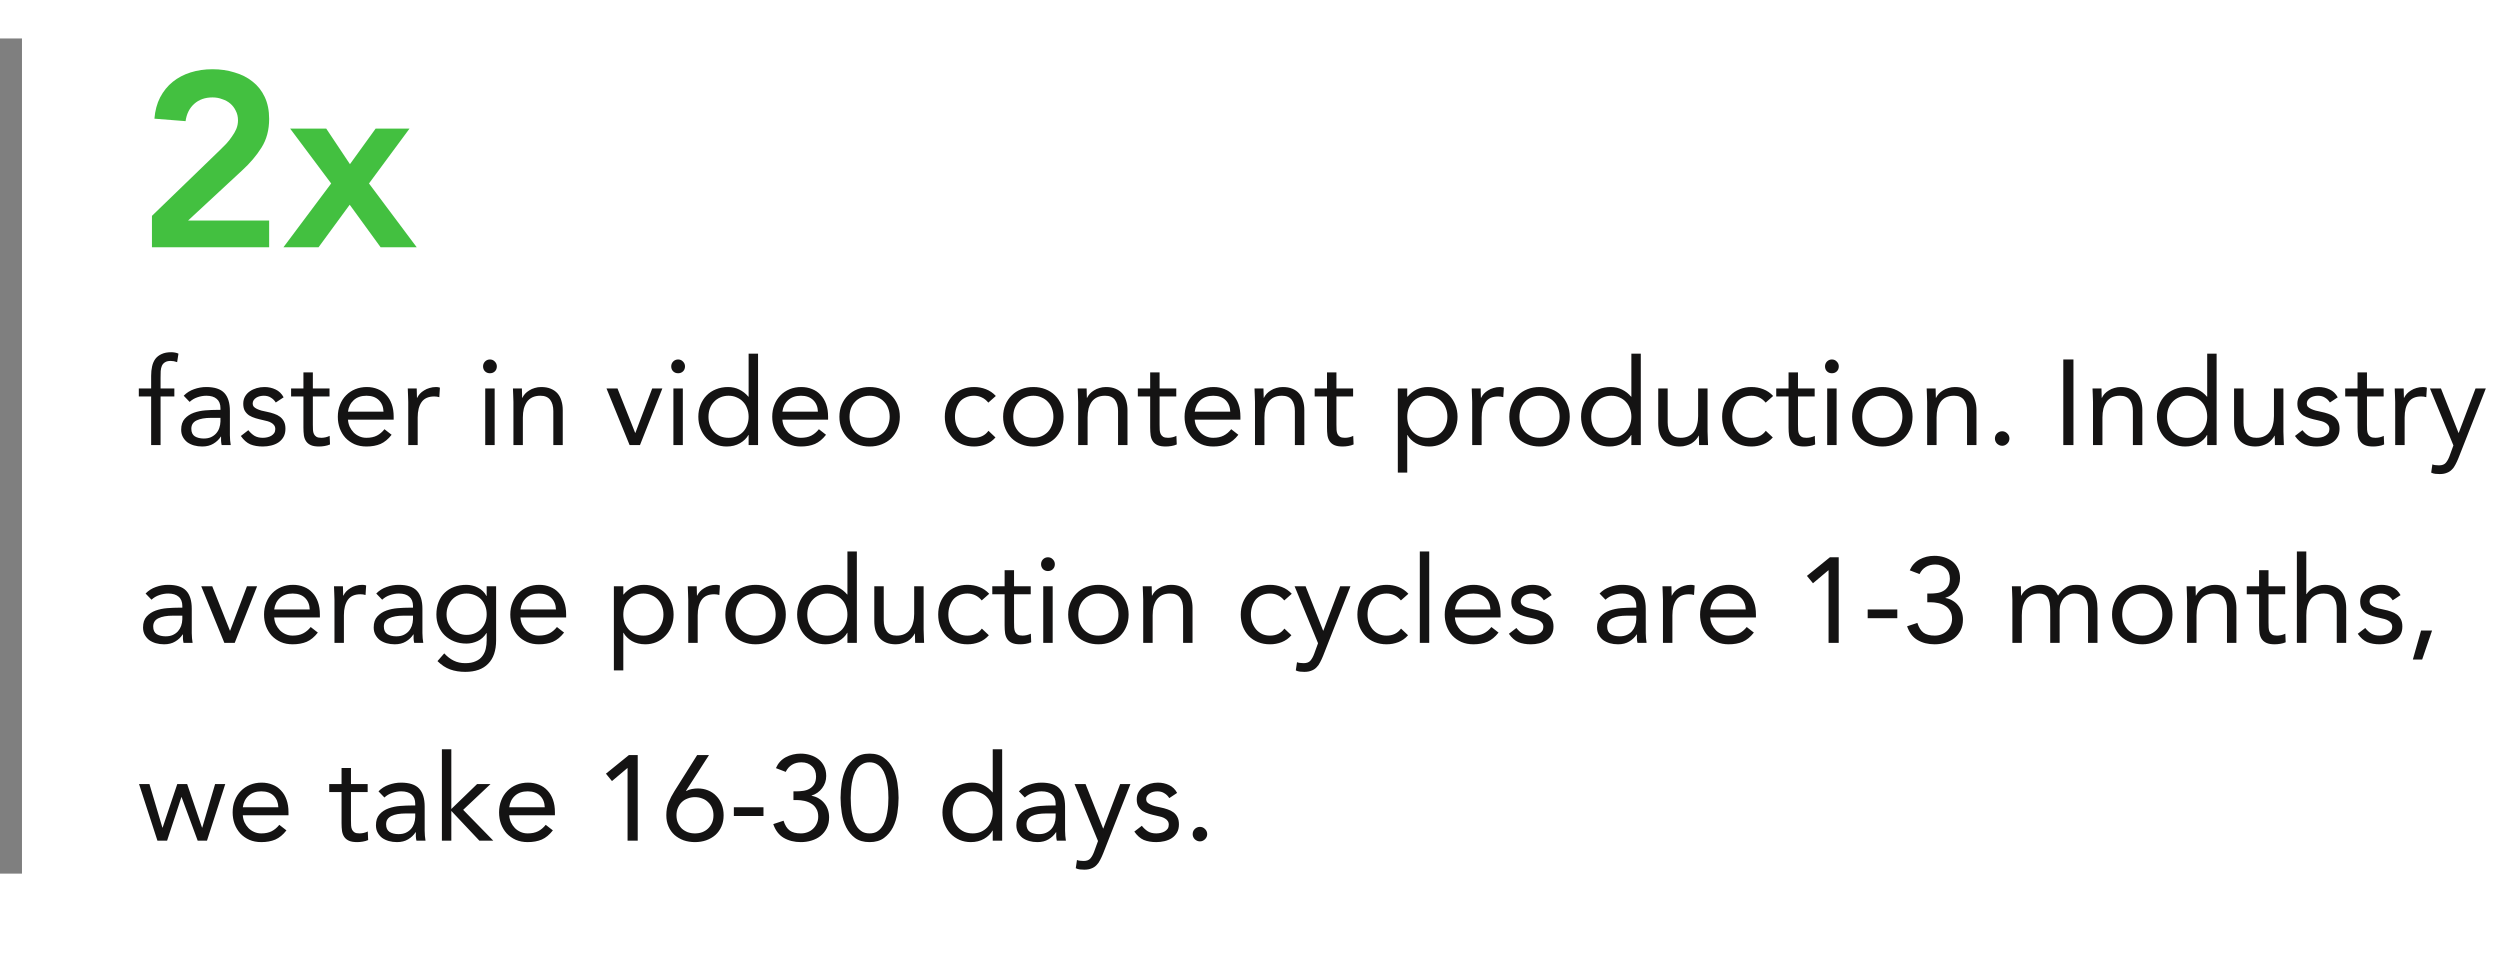 <svg width="455" height="174" viewBox="0 0 455 174" fill="none" xmlns="http://www.w3.org/2000/svg">
<line x1="2" y1="159" x2="2" y2="7" stroke="black" stroke-opacity="0.5" stroke-width="4"/>
<path d="M27.655 39.285L40.03 27.315C40.39 26.955 40.765 26.58 41.155 26.19C41.545 25.77 41.89 25.335 42.19 24.885C42.52 24.435 42.79 23.97 43 23.49C43.21 22.98 43.315 22.455 43.315 21.915C43.315 21.255 43.18 20.67 42.91 20.16C42.67 19.65 42.34 19.215 41.92 18.855C41.5 18.495 41.005 18.225 40.435 18.045C39.895 17.835 39.31 17.73 38.68 17.73C37.33 17.73 36.22 18.12 35.35 18.9C34.48 19.68 33.955 20.73 33.775 22.05L28.105 21.6C28.225 20.13 28.57 18.84 29.14 17.73C29.74 16.59 30.505 15.645 31.435 14.895C32.365 14.145 33.445 13.575 34.675 13.185C35.905 12.795 37.24 12.6 38.68 12.6C40.12 12.6 41.455 12.795 42.685 13.185C43.945 13.545 45.04 14.1 45.97 14.85C46.9 15.57 47.635 16.5 48.175 17.64C48.715 18.78 48.985 20.115 48.985 21.645C48.985 23.655 48.52 25.395 47.59 26.865C46.69 28.305 45.52 29.685 44.08 31.005L34.225 40.14H48.985V45H27.655V39.285ZM60.271 33.39L52.801 23.4H59.371L63.691 29.88L68.371 23.4H74.536L67.156 33.39L75.841 45H69.271L63.646 37.26L57.976 45H51.586L60.271 33.39Z" fill="#43C040"/>
<path d="M27.508 72.156H25.264V70.704H27.508V68.394C27.508 67.763 27.567 67.191 27.684 66.678C27.801 66.15 27.999 65.695 28.278 65.314C28.571 64.933 28.953 64.639 29.422 64.434C29.891 64.214 30.471 64.104 31.16 64.104C31.38 64.104 31.615 64.126 31.864 64.17C32.113 64.214 32.319 64.28 32.48 64.368L32.238 65.908C31.827 65.761 31.439 65.688 31.072 65.688C30.632 65.688 30.287 65.769 30.038 65.93C29.789 66.077 29.598 66.289 29.466 66.568C29.349 66.832 29.275 67.155 29.246 67.536C29.231 67.917 29.224 68.328 29.224 68.768V70.704H31.732V72.156H29.224V81H27.508V72.156ZM33.435 72.024C33.964 71.481 34.587 71.085 35.306 70.836C36.039 70.572 36.779 70.44 37.528 70.44C39.053 70.44 40.153 70.799 40.828 71.518C41.502 72.237 41.84 73.329 41.84 74.796V79.218C41.84 79.511 41.854 79.819 41.883 80.142C41.913 80.45 41.95 80.736 41.993 81H40.343C40.285 80.765 40.248 80.509 40.233 80.23C40.233 79.937 40.233 79.68 40.233 79.46H40.19C39.852 79.988 39.398 80.421 38.825 80.758C38.268 81.095 37.593 81.264 36.801 81.264C36.273 81.264 35.775 81.198 35.306 81.066C34.851 80.934 34.447 80.743 34.096 80.494C33.758 80.23 33.487 79.907 33.282 79.526C33.076 79.145 32.974 78.705 32.974 78.206C32.974 77.355 33.194 76.688 33.633 76.204C34.074 75.72 34.616 75.361 35.261 75.126C35.922 74.891 36.626 74.745 37.373 74.686C38.136 74.627 38.833 74.598 39.464 74.598H40.123V74.29C40.123 73.542 39.896 72.977 39.441 72.596C39.002 72.215 38.378 72.024 37.572 72.024C37.014 72.024 36.464 72.119 35.922 72.31C35.394 72.486 34.924 72.765 34.514 73.146L33.435 72.024ZM38.407 76.05C37.307 76.05 36.435 76.204 35.789 76.512C35.144 76.82 34.822 77.326 34.822 78.03C34.822 78.675 35.034 79.137 35.459 79.416C35.9 79.68 36.442 79.812 37.087 79.812C37.586 79.812 38.019 79.731 38.386 79.57C38.767 79.394 39.082 79.167 39.331 78.888C39.581 78.609 39.772 78.287 39.904 77.92C40.035 77.539 40.109 77.135 40.123 76.71V76.05H38.407ZM45.196 78.294C45.533 78.719 45.9 79.057 46.296 79.306C46.706 79.555 47.22 79.68 47.836 79.68C48.1 79.68 48.364 79.651 48.628 79.592C48.906 79.533 49.156 79.438 49.376 79.306C49.596 79.174 49.772 79.013 49.904 78.822C50.036 78.617 50.102 78.375 50.102 78.096C50.102 77.817 50.036 77.59 49.904 77.414C49.786 77.238 49.625 77.091 49.42 76.974C49.214 76.842 48.98 76.739 48.716 76.666C48.452 76.593 48.18 76.527 47.902 76.468C47.418 76.365 46.956 76.248 46.516 76.116C46.076 75.984 45.687 75.815 45.35 75.61C45.027 75.39 44.763 75.111 44.558 74.774C44.367 74.437 44.272 74.004 44.272 73.476C44.272 72.977 44.382 72.537 44.602 72.156C44.822 71.775 45.115 71.459 45.482 71.21C45.848 70.961 46.259 70.77 46.714 70.638C47.168 70.506 47.638 70.44 48.122 70.44C48.855 70.44 49.53 70.587 50.146 70.88C50.776 71.173 51.268 71.65 51.62 72.31L50.19 73.256C49.97 72.889 49.676 72.596 49.31 72.376C48.958 72.141 48.525 72.024 48.012 72.024C47.777 72.024 47.535 72.053 47.286 72.112C47.051 72.171 46.838 72.259 46.648 72.376C46.457 72.493 46.296 72.647 46.164 72.838C46.046 73.014 45.988 73.219 45.988 73.454C45.988 73.674 46.054 73.865 46.186 74.026C46.332 74.173 46.523 74.305 46.758 74.422C47.007 74.539 47.286 74.642 47.594 74.73C47.916 74.818 48.246 74.891 48.584 74.95C49.038 75.038 49.471 75.155 49.882 75.302C50.292 75.434 50.652 75.617 50.96 75.852C51.268 76.087 51.51 76.38 51.686 76.732C51.862 77.084 51.95 77.517 51.95 78.03C51.95 78.617 51.832 79.115 51.598 79.526C51.363 79.937 51.048 80.274 50.652 80.538C50.27 80.787 49.83 80.971 49.332 81.088C48.848 81.205 48.349 81.264 47.836 81.264C46.956 81.264 46.193 81.132 45.548 80.868C44.917 80.589 44.345 80.083 43.832 79.35L45.196 78.294ZM59.975 72.156H56.939V77.304C56.939 77.641 56.946 77.957 56.961 78.25C56.975 78.529 57.034 78.778 57.137 78.998C57.239 79.203 57.394 79.372 57.599 79.504C57.804 79.621 58.097 79.68 58.479 79.68C58.728 79.68 58.985 79.651 59.249 79.592C59.513 79.533 59.762 79.445 59.997 79.328L60.063 80.89C59.77 81.022 59.44 81.117 59.073 81.176C58.721 81.235 58.383 81.264 58.061 81.264C57.445 81.264 56.953 81.183 56.587 81.022C56.22 80.861 55.934 80.633 55.729 80.34C55.523 80.047 55.384 79.687 55.311 79.262C55.252 78.822 55.223 78.338 55.223 77.81V72.156H52.979V70.704H55.223V67.778H56.939V70.704H59.975V72.156ZM71.273 79.13C70.657 79.922 69.983 80.479 69.249 80.802C68.516 81.11 67.665 81.264 66.697 81.264C65.891 81.264 65.165 81.125 64.519 80.846C63.874 80.553 63.324 80.164 62.869 79.68C62.429 79.196 62.085 78.624 61.835 77.964C61.601 77.304 61.483 76.6 61.483 75.852C61.483 75.06 61.615 74.334 61.879 73.674C62.143 72.999 62.51 72.427 62.979 71.958C63.449 71.474 64.006 71.1 64.651 70.836C65.297 70.572 66.001 70.44 66.763 70.44C67.482 70.44 68.142 70.565 68.743 70.814C69.345 71.049 69.858 71.401 70.283 71.87C70.723 72.325 71.061 72.889 71.295 73.564C71.53 74.224 71.647 74.979 71.647 75.83V76.38H63.331C63.361 76.82 63.463 77.245 63.639 77.656C63.83 78.052 64.072 78.404 64.365 78.712C64.659 79.005 65.003 79.24 65.399 79.416C65.795 79.592 66.228 79.68 66.697 79.68C67.445 79.68 68.076 79.548 68.589 79.284C69.103 79.02 69.565 78.631 69.975 78.118L71.273 79.13ZM69.799 74.928C69.77 74.048 69.484 73.344 68.941 72.816C68.399 72.288 67.651 72.024 66.697 72.024C65.744 72.024 64.974 72.288 64.387 72.816C63.801 73.344 63.449 74.048 63.331 74.928H69.799ZM74.302 73.146C74.302 72.677 74.287 72.237 74.258 71.826C74.228 71.415 74.214 71.041 74.214 70.704H75.842C75.842 70.983 75.849 71.261 75.864 71.54C75.879 71.819 75.886 72.105 75.886 72.398H75.93C76.047 72.149 76.209 71.907 76.414 71.672C76.634 71.437 76.891 71.232 77.184 71.056C77.477 70.865 77.807 70.719 78.174 70.616C78.54 70.499 78.936 70.44 79.362 70.44C79.479 70.44 79.597 70.447 79.714 70.462C79.831 70.477 79.948 70.506 80.066 70.55L79.956 72.288C79.662 72.2 79.355 72.156 79.032 72.156C77.976 72.156 77.206 72.501 76.722 73.19C76.252 73.865 76.018 74.796 76.018 75.984V81H74.302V73.146ZM88.313 70.704H90.029V81H88.313V70.704ZM87.917 66.678C87.917 66.341 88.035 66.047 88.269 65.798C88.519 65.549 88.819 65.424 89.171 65.424C89.523 65.424 89.817 65.549 90.051 65.798C90.301 66.047 90.425 66.341 90.425 66.678C90.425 67.045 90.308 67.345 90.073 67.58C89.839 67.815 89.538 67.932 89.171 67.932C88.805 67.932 88.504 67.815 88.269 67.58C88.035 67.345 87.917 67.045 87.917 66.678ZM93.444 73.146C93.444 72.677 93.43 72.237 93.4 71.826C93.371 71.415 93.356 71.041 93.356 70.704H94.984C94.984 70.983 94.992 71.261 95.006 71.54C95.021 71.819 95.028 72.105 95.028 72.398H95.072C95.19 72.149 95.351 71.907 95.556 71.672C95.776 71.437 96.033 71.232 96.326 71.056C96.62 70.865 96.95 70.719 97.316 70.616C97.683 70.499 98.079 70.44 98.504 70.44C99.179 70.44 99.758 70.543 100.242 70.748C100.741 70.953 101.152 71.239 101.474 71.606C101.797 71.973 102.032 72.42 102.178 72.948C102.34 73.461 102.42 74.026 102.42 74.642V81H100.704V74.818C100.704 73.953 100.514 73.271 100.132 72.772C99.751 72.273 99.157 72.024 98.35 72.024C97.793 72.024 97.309 72.119 96.898 72.31C96.502 72.501 96.172 72.772 95.908 73.124C95.659 73.476 95.468 73.894 95.336 74.378C95.219 74.862 95.16 75.397 95.16 75.984V81H93.444V73.146ZM116.478 81H114.586L110.384 70.704H112.386L115.598 78.778H115.642L118.7 70.704H120.548L116.478 81ZM122.559 70.704H124.275V81H122.559V70.704ZM122.163 66.678C122.163 66.341 122.281 66.047 122.515 65.798C122.765 65.549 123.065 65.424 123.417 65.424C123.769 65.424 124.063 65.549 124.297 65.798C124.547 66.047 124.671 66.341 124.671 66.678C124.671 67.045 124.554 67.345 124.319 67.58C124.085 67.815 123.784 67.932 123.417 67.932C123.051 67.932 122.75 67.815 122.515 67.58C122.281 67.345 122.163 67.045 122.163 66.678ZM136.249 79.174H136.205C135.882 79.761 135.369 80.259 134.665 80.67C133.975 81.066 133.169 81.264 132.245 81.264C131.526 81.264 130.851 81.132 130.221 80.868C129.59 80.589 129.04 80.208 128.571 79.724C128.116 79.24 127.757 78.668 127.493 78.008C127.229 77.348 127.097 76.629 127.097 75.852C127.097 75.075 127.229 74.356 127.493 73.696C127.757 73.036 128.123 72.464 128.593 71.98C129.062 71.496 129.627 71.122 130.287 70.858C130.961 70.579 131.702 70.44 132.509 70.44C133.257 70.44 133.939 70.594 134.555 70.902C135.185 71.21 135.735 71.643 136.205 72.2H136.249V64.368H137.965V81H136.249V79.174ZM136.249 75.852C136.249 75.309 136.161 74.811 135.985 74.356C135.823 73.887 135.581 73.483 135.259 73.146C134.936 72.794 134.547 72.523 134.093 72.332C133.653 72.127 133.154 72.024 132.597 72.024C132.039 72.024 131.533 72.127 131.079 72.332C130.639 72.523 130.257 72.794 129.935 73.146C129.612 73.483 129.363 73.887 129.187 74.356C129.025 74.811 128.945 75.309 128.945 75.852C128.945 76.395 129.025 76.901 129.187 77.37C129.363 77.825 129.612 78.228 129.935 78.58C130.257 78.917 130.639 79.189 131.079 79.394C131.533 79.585 132.039 79.68 132.597 79.68C133.154 79.68 133.653 79.585 134.093 79.394C134.547 79.189 134.936 78.917 135.259 78.58C135.581 78.228 135.823 77.825 135.985 77.37C136.161 76.901 136.249 76.395 136.249 75.852ZM150.336 79.13C149.72 79.922 149.045 80.479 148.312 80.802C147.578 81.11 146.728 81.264 145.76 81.264C144.953 81.264 144.227 81.125 143.582 80.846C142.936 80.553 142.386 80.164 141.932 79.68C141.492 79.196 141.147 78.624 140.898 77.964C140.663 77.304 140.546 76.6 140.546 75.852C140.546 75.06 140.678 74.334 140.942 73.674C141.206 72.999 141.572 72.427 142.042 71.958C142.511 71.474 143.068 71.1 143.714 70.836C144.359 70.572 145.063 70.44 145.826 70.44C146.544 70.44 147.204 70.565 147.806 70.814C148.407 71.049 148.92 71.401 149.346 71.87C149.786 72.325 150.123 72.889 150.358 73.564C150.592 74.224 150.71 74.979 150.71 75.83V76.38H142.394C142.423 76.82 142.526 77.245 142.702 77.656C142.892 78.052 143.134 78.404 143.428 78.712C143.721 79.005 144.066 79.24 144.462 79.416C144.858 79.592 145.29 79.68 145.76 79.68C146.508 79.68 147.138 79.548 147.652 79.284C148.165 79.02 148.627 78.631 149.038 78.118L150.336 79.13ZM148.862 74.928C148.832 74.048 148.546 73.344 148.004 72.816C147.461 72.288 146.713 72.024 145.76 72.024C144.806 72.024 144.036 72.288 143.45 72.816C142.863 73.344 142.511 74.048 142.394 74.928H148.862ZM152.77 75.852C152.77 75.045 152.91 74.312 153.188 73.652C153.467 72.992 153.848 72.427 154.332 71.958C154.816 71.474 155.396 71.1 156.07 70.836C156.745 70.572 157.478 70.44 158.27 70.44C159.062 70.44 159.796 70.572 160.47 70.836C161.145 71.1 161.724 71.474 162.208 71.958C162.692 72.427 163.074 72.992 163.352 73.652C163.631 74.312 163.77 75.045 163.77 75.852C163.77 76.659 163.631 77.392 163.352 78.052C163.074 78.712 162.692 79.284 162.208 79.768C161.724 80.237 161.145 80.604 160.47 80.868C159.796 81.132 159.062 81.264 158.27 81.264C157.478 81.264 156.745 81.132 156.07 80.868C155.396 80.604 154.816 80.237 154.332 79.768C153.848 79.284 153.467 78.712 153.188 78.052C152.91 77.392 152.77 76.659 152.77 75.852ZM154.618 75.852C154.618 76.395 154.699 76.901 154.86 77.37C155.036 77.825 155.286 78.228 155.608 78.58C155.931 78.917 156.312 79.189 156.752 79.394C157.207 79.585 157.713 79.68 158.27 79.68C158.828 79.68 159.326 79.585 159.766 79.394C160.221 79.189 160.61 78.917 160.932 78.58C161.255 78.228 161.497 77.825 161.658 77.37C161.834 76.901 161.922 76.395 161.922 75.852C161.922 75.309 161.834 74.811 161.658 74.356C161.497 73.887 161.255 73.483 160.932 73.146C160.61 72.794 160.221 72.523 159.766 72.332C159.326 72.127 158.828 72.024 158.27 72.024C157.713 72.024 157.207 72.127 156.752 72.332C156.312 72.523 155.931 72.794 155.608 73.146C155.286 73.483 155.036 73.887 154.86 74.356C154.699 74.811 154.618 75.309 154.618 75.852ZM179.876 73.278C179.509 72.838 179.113 72.523 178.688 72.332C178.263 72.127 177.793 72.024 177.28 72.024C176.708 72.024 176.202 72.127 175.762 72.332C175.322 72.523 174.955 72.794 174.662 73.146C174.383 73.498 174.171 73.909 174.024 74.378C173.877 74.833 173.804 75.324 173.804 75.852C173.804 76.38 173.885 76.879 174.046 77.348C174.222 77.803 174.457 78.206 174.75 78.558C175.058 78.91 175.425 79.189 175.85 79.394C176.275 79.585 176.752 79.68 177.28 79.68C178.409 79.68 179.282 79.255 179.898 78.404L181.174 79.614C180.675 80.186 180.089 80.604 179.414 80.868C178.739 81.132 178.028 81.264 177.28 81.264C176.488 81.264 175.762 81.132 175.102 80.868C174.442 80.604 173.877 80.23 173.408 79.746C172.953 79.262 172.594 78.69 172.33 78.03C172.081 77.37 171.956 76.644 171.956 75.852C171.956 75.075 172.081 74.356 172.33 73.696C172.594 73.036 172.961 72.464 173.43 71.98C173.899 71.496 174.457 71.122 175.102 70.858C175.762 70.579 176.488 70.44 177.28 70.44C178.043 70.44 178.761 70.572 179.436 70.836C180.125 71.1 180.727 71.511 181.24 72.068L179.876 73.278ZM182.569 75.852C182.569 75.045 182.708 74.312 182.987 73.652C183.266 72.992 183.647 72.427 184.131 71.958C184.615 71.474 185.194 71.1 185.869 70.836C186.544 70.572 187.277 70.44 188.069 70.44C188.861 70.44 189.594 70.572 190.269 70.836C190.944 71.1 191.523 71.474 192.007 71.958C192.491 72.427 192.872 72.992 193.151 73.652C193.43 74.312 193.569 75.045 193.569 75.852C193.569 76.659 193.43 77.392 193.151 78.052C192.872 78.712 192.491 79.284 192.007 79.768C191.523 80.237 190.944 80.604 190.269 80.868C189.594 81.132 188.861 81.264 188.069 81.264C187.277 81.264 186.544 81.132 185.869 80.868C185.194 80.604 184.615 80.237 184.131 79.768C183.647 79.284 183.266 78.712 182.987 78.052C182.708 77.392 182.569 76.659 182.569 75.852ZM184.417 75.852C184.417 76.395 184.498 76.901 184.659 77.37C184.835 77.825 185.084 78.228 185.407 78.58C185.73 78.917 186.111 79.189 186.551 79.394C187.006 79.585 187.512 79.68 188.069 79.68C188.626 79.68 189.125 79.585 189.565 79.394C190.02 79.189 190.408 78.917 190.731 78.58C191.054 78.228 191.296 77.825 191.457 77.37C191.633 76.901 191.721 76.395 191.721 75.852C191.721 75.309 191.633 74.811 191.457 74.356C191.296 73.887 191.054 73.483 190.731 73.146C190.408 72.794 190.02 72.523 189.565 72.332C189.125 72.127 188.626 72.024 188.069 72.024C187.512 72.024 187.006 72.127 186.551 72.332C186.111 72.523 185.73 72.794 185.407 73.146C185.084 73.483 184.835 73.887 184.659 74.356C184.498 74.811 184.417 75.309 184.417 75.852ZM196.226 73.146C196.226 72.677 196.211 72.237 196.182 71.826C196.152 71.415 196.138 71.041 196.138 70.704H197.766C197.766 70.983 197.773 71.261 197.788 71.54C197.802 71.819 197.81 72.105 197.81 72.398H197.854C197.971 72.149 198.132 71.907 198.338 71.672C198.558 71.437 198.814 71.232 199.108 71.056C199.401 70.865 199.731 70.719 200.098 70.616C200.464 70.499 200.86 70.44 201.286 70.44C201.96 70.44 202.54 70.543 203.024 70.748C203.522 70.953 203.933 71.239 204.256 71.606C204.578 71.973 204.813 72.42 204.96 72.948C205.121 73.461 205.202 74.026 205.202 74.642V81H203.486V74.818C203.486 73.953 203.295 73.271 202.914 72.772C202.532 72.273 201.938 72.024 201.132 72.024C200.574 72.024 200.09 72.119 199.68 72.31C199.284 72.501 198.954 72.772 198.69 73.124C198.44 73.476 198.25 73.894 198.118 74.378C198 74.862 197.942 75.397 197.942 75.984V81H196.226V73.146ZM214.082 72.156H211.046V77.304C211.046 77.641 211.054 77.957 211.068 78.25C211.083 78.529 211.142 78.778 211.244 78.998C211.347 79.203 211.501 79.372 211.706 79.504C211.912 79.621 212.205 79.68 212.586 79.68C212.836 79.68 213.092 79.651 213.356 79.592C213.62 79.533 213.87 79.445 214.104 79.328L214.17 80.89C213.877 81.022 213.547 81.117 213.18 81.176C212.828 81.235 212.491 81.264 212.168 81.264C211.552 81.264 211.061 81.183 210.694 81.022C210.328 80.861 210.042 80.633 209.836 80.34C209.631 80.047 209.492 79.687 209.418 79.262C209.36 78.822 209.33 78.338 209.33 77.81V72.156H207.086V70.704H209.33V67.778H211.046V70.704H214.082V72.156ZM225.381 79.13C224.765 79.922 224.09 80.479 223.357 80.802C222.623 81.11 221.773 81.264 220.805 81.264C219.998 81.264 219.272 81.125 218.627 80.846C217.981 80.553 217.431 80.164 216.977 79.68C216.537 79.196 216.192 78.624 215.943 77.964C215.708 77.304 215.591 76.6 215.591 75.852C215.591 75.06 215.723 74.334 215.987 73.674C216.251 72.999 216.617 72.427 217.087 71.958C217.556 71.474 218.113 71.1 218.759 70.836C219.404 70.572 220.108 70.44 220.871 70.44C221.589 70.44 222.249 70.565 222.851 70.814C223.452 71.049 223.965 71.401 224.391 71.87C224.831 72.325 225.168 72.889 225.403 73.564C225.637 74.224 225.755 74.979 225.755 75.83V76.38H217.439C217.468 76.82 217.571 77.245 217.747 77.656C217.937 78.052 218.179 78.404 218.473 78.712C218.766 79.005 219.111 79.24 219.507 79.416C219.903 79.592 220.335 79.68 220.805 79.68C221.553 79.68 222.183 79.548 222.697 79.284C223.21 79.02 223.672 78.631 224.083 78.118L225.381 79.13ZM223.907 74.928C223.877 74.048 223.591 73.344 223.049 72.816C222.506 72.288 221.758 72.024 220.805 72.024C219.851 72.024 219.081 72.288 218.495 72.816C217.908 73.344 217.556 74.048 217.439 74.928H223.907ZM228.409 73.146C228.409 72.677 228.395 72.237 228.365 71.826C228.336 71.415 228.321 71.041 228.321 70.704H229.949C229.949 70.983 229.957 71.261 229.971 71.54C229.986 71.819 229.993 72.105 229.993 72.398H230.037C230.155 72.149 230.316 71.907 230.521 71.672C230.741 71.437 230.998 71.232 231.291 71.056C231.585 70.865 231.915 70.719 232.281 70.616C232.648 70.499 233.044 70.44 233.469 70.44C234.144 70.44 234.723 70.543 235.207 70.748C235.706 70.953 236.117 71.239 236.439 71.606C236.762 71.973 236.997 72.42 237.143 72.948C237.305 73.461 237.385 74.026 237.385 74.642V81H235.669V74.818C235.669 73.953 235.479 73.271 235.097 72.772C234.716 72.273 234.122 72.024 233.315 72.024C232.758 72.024 232.274 72.119 231.863 72.31C231.467 72.501 231.137 72.772 230.873 73.124C230.624 73.476 230.433 73.894 230.301 74.378C230.184 74.862 230.125 75.397 230.125 75.984V81H228.409V73.146ZM246.266 72.156H243.23V77.304C243.23 77.641 243.237 77.957 243.252 78.25C243.267 78.529 243.325 78.778 243.428 78.998C243.531 79.203 243.685 79.372 243.89 79.504C244.095 79.621 244.389 79.68 244.77 79.68C245.019 79.68 245.276 79.651 245.54 79.592C245.804 79.533 246.053 79.445 246.288 79.328L246.354 80.89C246.061 81.022 245.731 81.117 245.364 81.176C245.012 81.235 244.675 81.264 244.352 81.264C243.736 81.264 243.245 81.183 242.878 81.022C242.511 80.861 242.225 80.633 242.02 80.34C241.815 80.047 241.675 79.687 241.602 79.262C241.543 78.822 241.514 78.338 241.514 77.81V72.156H239.27V70.704H241.514V67.778H243.23V70.704H246.266V72.156ZM254.403 70.704H256.119V72.2H256.163C256.633 71.643 257.175 71.21 257.791 70.902C258.422 70.594 259.111 70.44 259.859 70.44C260.666 70.44 261.399 70.579 262.059 70.858C262.734 71.122 263.306 71.496 263.775 71.98C264.245 72.464 264.611 73.036 264.875 73.696C265.139 74.356 265.271 75.075 265.271 75.852C265.271 76.629 265.139 77.348 264.875 78.008C264.611 78.668 264.245 79.24 263.775 79.724C263.321 80.208 262.778 80.589 262.147 80.868C261.517 81.132 260.842 81.264 260.123 81.264C259.199 81.264 258.385 81.066 257.681 80.67C256.992 80.259 256.486 79.761 256.163 79.174H256.119V86.016H254.403V70.704ZM256.119 75.852C256.119 76.395 256.2 76.901 256.361 77.37C256.537 77.825 256.787 78.228 257.109 78.58C257.432 78.917 257.813 79.189 258.253 79.394C258.708 79.585 259.214 79.68 259.771 79.68C260.329 79.68 260.827 79.585 261.267 79.394C261.722 79.189 262.111 78.917 262.433 78.58C262.756 78.228 262.998 77.825 263.159 77.37C263.335 76.901 263.423 76.395 263.423 75.852C263.423 75.309 263.335 74.811 263.159 74.356C262.998 73.887 262.756 73.483 262.433 73.146C262.111 72.794 261.722 72.523 261.267 72.332C260.827 72.127 260.329 72.024 259.771 72.024C259.214 72.024 258.708 72.127 258.253 72.332C257.813 72.523 257.432 72.794 257.109 73.146C256.787 73.483 256.537 73.887 256.361 74.356C256.2 74.811 256.119 75.309 256.119 75.852ZM267.941 73.146C267.941 72.677 267.926 72.237 267.897 71.826C267.867 71.415 267.853 71.041 267.853 70.704H269.481C269.481 70.983 269.488 71.261 269.503 71.54C269.517 71.819 269.525 72.105 269.525 72.398H269.569C269.686 72.149 269.847 71.907 270.053 71.672C270.273 71.437 270.529 71.232 270.823 71.056C271.116 70.865 271.446 70.719 271.812 70.616C272.179 70.499 272.575 70.44 273.001 70.44C273.118 70.44 273.235 70.447 273.353 70.462C273.47 70.477 273.587 70.506 273.705 70.55L273.595 72.288C273.301 72.2 272.993 72.156 272.671 72.156C271.615 72.156 270.845 72.501 270.361 73.19C269.891 73.865 269.657 74.796 269.657 75.984V81H267.941V73.146ZM274.694 75.852C274.694 75.045 274.833 74.312 275.112 73.652C275.391 72.992 275.772 72.427 276.256 71.958C276.74 71.474 277.319 71.1 277.994 70.836C278.669 70.572 279.402 70.44 280.194 70.44C280.986 70.44 281.719 70.572 282.394 70.836C283.069 71.1 283.648 71.474 284.132 71.958C284.616 72.427 284.997 72.992 285.276 73.652C285.555 74.312 285.694 75.045 285.694 75.852C285.694 76.659 285.555 77.392 285.276 78.052C284.997 78.712 284.616 79.284 284.132 79.768C283.648 80.237 283.069 80.604 282.394 80.868C281.719 81.132 280.986 81.264 280.194 81.264C279.402 81.264 278.669 81.132 277.994 80.868C277.319 80.604 276.74 80.237 276.256 79.768C275.772 79.284 275.391 78.712 275.112 78.052C274.833 77.392 274.694 76.659 274.694 75.852ZM276.542 75.852C276.542 76.395 276.623 76.901 276.784 77.37C276.96 77.825 277.209 78.228 277.532 78.58C277.855 78.917 278.236 79.189 278.676 79.394C279.131 79.585 279.637 79.68 280.194 79.68C280.751 79.68 281.25 79.585 281.69 79.394C282.145 79.189 282.533 78.917 282.856 78.58C283.179 78.228 283.421 77.825 283.582 77.37C283.758 76.901 283.846 76.395 283.846 75.852C283.846 75.309 283.758 74.811 283.582 74.356C283.421 73.887 283.179 73.483 282.856 73.146C282.533 72.794 282.145 72.523 281.69 72.332C281.25 72.127 280.751 72.024 280.194 72.024C279.637 72.024 279.131 72.127 278.676 72.332C278.236 72.523 277.855 72.794 277.532 73.146C277.209 73.483 276.96 73.887 276.784 74.356C276.623 74.811 276.542 75.309 276.542 75.852ZM296.909 79.174H296.865C296.542 79.761 296.029 80.259 295.325 80.67C294.635 81.066 293.829 81.264 292.905 81.264C292.186 81.264 291.511 81.132 290.881 80.868C290.25 80.589 289.7 80.208 289.231 79.724C288.776 79.24 288.417 78.668 288.153 78.008C287.889 77.348 287.757 76.629 287.757 75.852C287.757 75.075 287.889 74.356 288.153 73.696C288.417 73.036 288.783 72.464 289.253 71.98C289.722 71.496 290.287 71.122 290.947 70.858C291.621 70.579 292.362 70.44 293.169 70.44C293.917 70.44 294.599 70.594 295.215 70.902C295.845 71.21 296.395 71.643 296.865 72.2H296.909V64.368H298.625V81H296.909V79.174ZM296.909 75.852C296.909 75.309 296.821 74.811 296.645 74.356C296.483 73.887 296.241 73.483 295.919 73.146C295.596 72.794 295.207 72.523 294.753 72.332C294.313 72.127 293.814 72.024 293.257 72.024C292.699 72.024 292.193 72.127 291.739 72.332C291.299 72.523 290.917 72.794 290.595 73.146C290.272 73.483 290.023 73.887 289.847 74.356C289.685 74.811 289.605 75.309 289.605 75.852C289.605 76.395 289.685 76.901 289.847 77.37C290.023 77.825 290.272 78.228 290.595 78.58C290.917 78.917 291.299 79.189 291.739 79.394C292.193 79.585 292.699 79.68 293.257 79.68C293.814 79.68 294.313 79.585 294.753 79.394C295.207 79.189 295.596 78.917 295.919 78.58C296.241 78.228 296.483 77.825 296.645 77.37C296.821 76.901 296.909 76.395 296.909 75.852ZM310.776 78.558C310.776 79.027 310.791 79.467 310.82 79.878C310.849 80.289 310.864 80.663 310.864 81H309.236C309.236 80.721 309.229 80.443 309.214 80.164C309.199 79.885 309.192 79.599 309.192 79.306H309.148C309.031 79.555 308.862 79.797 308.642 80.032C308.437 80.267 308.187 80.479 307.894 80.67C307.601 80.846 307.271 80.985 306.904 81.088C306.537 81.205 306.141 81.264 305.716 81.264C305.041 81.264 304.455 81.161 303.956 80.956C303.472 80.751 303.069 80.465 302.746 80.098C302.423 79.731 302.181 79.291 302.02 78.778C301.873 78.25 301.8 77.678 301.8 77.062V70.704H303.516V76.886C303.516 77.751 303.707 78.433 304.088 78.932C304.469 79.431 305.063 79.68 305.87 79.68C306.427 79.68 306.904 79.585 307.3 79.394C307.711 79.203 308.041 78.932 308.29 78.58C308.554 78.228 308.745 77.81 308.862 77.326C308.994 76.842 309.06 76.307 309.06 75.72V70.704H310.776V78.558ZM321.35 73.278C320.984 72.838 320.588 72.523 320.162 72.332C319.737 72.127 319.268 72.024 318.754 72.024C318.182 72.024 317.676 72.127 317.236 72.332C316.796 72.523 316.43 72.794 316.136 73.146C315.858 73.498 315.645 73.909 315.498 74.378C315.352 74.833 315.278 75.324 315.278 75.852C315.278 76.38 315.359 76.879 315.52 77.348C315.696 77.803 315.931 78.206 316.224 78.558C316.532 78.91 316.899 79.189 317.324 79.394C317.75 79.585 318.226 79.68 318.754 79.68C319.884 79.68 320.756 79.255 321.372 78.404L322.648 79.614C322.15 80.186 321.563 80.604 320.888 80.868C320.214 81.132 319.502 81.264 318.754 81.264C317.962 81.264 317.236 81.132 316.576 80.868C315.916 80.604 315.352 80.23 314.882 79.746C314.428 79.262 314.068 78.69 313.804 78.03C313.555 77.37 313.43 76.644 313.43 75.852C313.43 75.075 313.555 74.356 313.804 73.696C314.068 73.036 314.435 72.464 314.904 71.98C315.374 71.496 315.931 71.122 316.576 70.858C317.236 70.579 317.962 70.44 318.754 70.44C319.517 70.44 320.236 70.572 320.91 70.836C321.6 71.1 322.201 71.511 322.714 72.068L321.35 73.278ZM330.27 72.156H327.234V77.304C327.234 77.641 327.241 77.957 327.256 78.25C327.27 78.529 327.329 78.778 327.432 78.998C327.534 79.203 327.688 79.372 327.894 79.504C328.099 79.621 328.392 79.68 328.774 79.68C329.023 79.68 329.28 79.651 329.544 79.592C329.808 79.533 330.057 79.445 330.292 79.328L330.358 80.89C330.064 81.022 329.734 81.117 329.368 81.176C329.016 81.235 328.678 81.264 328.356 81.264C327.74 81.264 327.248 81.183 326.882 81.022C326.515 80.861 326.229 80.633 326.024 80.34C325.818 80.047 325.679 79.687 325.606 79.262C325.547 78.822 325.518 78.338 325.518 77.81V72.156H323.274V70.704H325.518V67.778H327.234V70.704H330.27V72.156ZM332.548 70.704H334.264V81H332.548V70.704ZM332.152 66.678C332.152 66.341 332.269 66.047 332.504 65.798C332.753 65.549 333.054 65.424 333.406 65.424C333.758 65.424 334.051 65.549 334.286 65.798C334.535 66.047 334.66 66.341 334.66 66.678C334.66 67.045 334.542 67.345 334.308 67.58C334.073 67.815 333.772 67.932 333.406 67.932C333.039 67.932 332.738 67.815 332.504 67.58C332.269 67.345 332.152 67.045 332.152 66.678ZM337.085 75.852C337.085 75.045 337.224 74.312 337.503 73.652C337.781 72.992 338.163 72.427 338.647 71.958C339.131 71.474 339.71 71.1 340.385 70.836C341.059 70.572 341.793 70.44 342.585 70.44C343.377 70.44 344.11 70.572 344.785 70.836C345.459 71.1 346.039 71.474 346.523 71.958C347.007 72.427 347.388 72.992 347.667 73.652C347.945 74.312 348.085 75.045 348.085 75.852C348.085 76.659 347.945 77.392 347.667 78.052C347.388 78.712 347.007 79.284 346.523 79.768C346.039 80.237 345.459 80.604 344.785 80.868C344.11 81.132 343.377 81.264 342.585 81.264C341.793 81.264 341.059 81.132 340.385 80.868C339.71 80.604 339.131 80.237 338.647 79.768C338.163 79.284 337.781 78.712 337.503 78.052C337.224 77.392 337.085 76.659 337.085 75.852ZM338.933 75.852C338.933 76.395 339.013 76.901 339.175 77.37C339.351 77.825 339.6 78.228 339.923 78.58C340.245 78.917 340.627 79.189 341.067 79.394C341.521 79.585 342.027 79.68 342.585 79.68C343.142 79.68 343.641 79.585 344.081 79.394C344.535 79.189 344.924 78.917 345.247 78.58C345.569 78.228 345.811 77.825 345.973 77.37C346.149 76.901 346.237 76.395 346.237 75.852C346.237 75.309 346.149 74.811 345.973 74.356C345.811 73.887 345.569 73.483 345.247 73.146C344.924 72.794 344.535 72.523 344.081 72.332C343.641 72.127 343.142 72.024 342.585 72.024C342.027 72.024 341.521 72.127 341.067 72.332C340.627 72.523 340.245 72.794 339.923 73.146C339.6 73.483 339.351 73.887 339.175 74.356C339.013 74.811 338.933 75.309 338.933 75.852ZM350.741 73.146C350.741 72.677 350.727 72.237 350.697 71.826C350.668 71.415 350.653 71.041 350.653 70.704H352.281C352.281 70.983 352.289 71.261 352.303 71.54C352.318 71.819 352.325 72.105 352.325 72.398H352.369C352.487 72.149 352.648 71.907 352.853 71.672C353.073 71.437 353.33 71.232 353.623 71.056C353.917 70.865 354.247 70.719 354.613 70.616C354.98 70.499 355.376 70.44 355.801 70.44C356.476 70.44 357.055 70.543 357.539 70.748C358.038 70.953 358.449 71.239 358.771 71.606C359.094 71.973 359.329 72.42 359.475 72.948C359.637 73.461 359.717 74.026 359.717 74.642V81H358.001V74.818C358.001 73.953 357.811 73.271 357.429 72.772C357.048 72.273 356.454 72.024 355.647 72.024C355.09 72.024 354.606 72.119 354.195 72.31C353.799 72.501 353.469 72.772 353.205 73.124C352.956 73.476 352.765 73.894 352.633 74.378C352.516 74.862 352.457 75.397 352.457 75.984V81H350.741V73.146ZM364.396 78.492C364.763 78.492 365.071 78.624 365.32 78.888C365.584 79.137 365.716 79.445 365.716 79.812C365.716 80.179 365.577 80.494 365.298 80.758C365.034 81.007 364.733 81.132 364.396 81.132C364.059 81.132 363.751 81.007 363.472 80.758C363.208 80.494 363.076 80.179 363.076 79.812C363.076 79.445 363.201 79.137 363.45 78.888C363.714 78.624 364.029 78.492 364.396 78.492ZM375.52 65.424H377.368V81H375.52V65.424ZM380.927 73.146C380.927 72.677 380.912 72.237 380.883 71.826C380.853 71.415 380.839 71.041 380.839 70.704H382.467C382.467 70.983 382.474 71.261 382.489 71.54C382.503 71.819 382.511 72.105 382.511 72.398H382.555C382.672 72.149 382.833 71.907 383.039 71.672C383.259 71.437 383.515 71.232 383.809 71.056C384.102 70.865 384.432 70.719 384.799 70.616C385.165 70.499 385.561 70.44 385.987 70.44C386.661 70.44 387.241 70.543 387.725 70.748C388.223 70.953 388.634 71.239 388.957 71.606C389.279 71.973 389.514 72.42 389.661 72.948C389.822 73.461 389.903 74.026 389.903 74.642V81H388.187V74.818C388.187 73.953 387.996 73.271 387.615 72.772C387.233 72.273 386.639 72.024 385.833 72.024C385.275 72.024 384.791 72.119 384.381 72.31C383.985 72.501 383.655 72.772 383.391 73.124C383.141 73.476 382.951 73.894 382.819 74.378C382.701 74.862 382.643 75.397 382.643 75.984V81H380.927V73.146ZM401.709 79.174H401.665C401.343 79.761 400.829 80.259 400.125 80.67C399.436 81.066 398.629 81.264 397.705 81.264C396.987 81.264 396.312 81.132 395.681 80.868C395.051 80.589 394.501 80.208 394.031 79.724C393.577 79.24 393.217 78.668 392.953 78.008C392.689 77.348 392.557 76.629 392.557 75.852C392.557 75.075 392.689 74.356 392.953 73.696C393.217 73.036 393.584 72.464 394.053 71.98C394.523 71.496 395.087 71.122 395.747 70.858C396.422 70.579 397.163 70.44 397.969 70.44C398.717 70.44 399.399 70.594 400.015 70.902C400.646 71.21 401.196 71.643 401.665 72.2H401.709V64.368H403.425V81H401.709V79.174ZM401.709 75.852C401.709 75.309 401.621 74.811 401.445 74.356C401.284 73.887 401.042 73.483 400.719 73.146C400.397 72.794 400.008 72.523 399.553 72.332C399.113 72.127 398.615 72.024 398.057 72.024C397.5 72.024 396.994 72.127 396.539 72.332C396.099 72.523 395.718 72.794 395.395 73.146C395.073 73.483 394.823 73.887 394.647 74.356C394.486 74.811 394.405 75.309 394.405 75.852C394.405 76.395 394.486 76.901 394.647 77.37C394.823 77.825 395.073 78.228 395.395 78.58C395.718 78.917 396.099 79.189 396.539 79.394C396.994 79.585 397.5 79.68 398.057 79.68C398.615 79.68 399.113 79.585 399.553 79.394C400.008 79.189 400.397 78.917 400.719 78.58C401.042 78.228 401.284 77.825 401.445 77.37C401.621 76.901 401.709 76.395 401.709 75.852ZM415.577 78.558C415.577 79.027 415.591 79.467 415.621 79.878C415.65 80.289 415.665 80.663 415.665 81H414.037C414.037 80.721 414.029 80.443 414.015 80.164C414 79.885 413.993 79.599 413.993 79.306H413.949C413.831 79.555 413.663 79.797 413.443 80.032C413.237 80.267 412.988 80.479 412.695 80.67C412.401 80.846 412.071 80.985 411.705 81.088C411.338 81.205 410.942 81.264 410.517 81.264C409.842 81.264 409.255 81.161 408.757 80.956C408.273 80.751 407.869 80.465 407.547 80.098C407.224 79.731 406.982 79.291 406.821 78.778C406.674 78.25 406.601 77.678 406.601 77.062V70.704H408.317V76.886C408.317 77.751 408.507 78.433 408.889 78.932C409.27 79.431 409.864 79.68 410.671 79.68C411.228 79.68 411.705 79.585 412.101 79.394C412.511 79.203 412.841 78.932 413.091 78.58C413.355 78.228 413.545 77.81 413.663 77.326C413.795 76.842 413.861 76.307 413.861 75.72V70.704H415.577V78.558ZM419.045 78.294C419.383 78.719 419.749 79.057 420.145 79.306C420.556 79.555 421.069 79.68 421.685 79.68C421.949 79.68 422.213 79.651 422.477 79.592C422.756 79.533 423.005 79.438 423.225 79.306C423.445 79.174 423.621 79.013 423.753 78.822C423.885 78.617 423.951 78.375 423.951 78.096C423.951 77.817 423.885 77.59 423.753 77.414C423.636 77.238 423.475 77.091 423.269 76.974C423.064 76.842 422.829 76.739 422.565 76.666C422.301 76.593 422.03 76.527 421.751 76.468C421.267 76.365 420.805 76.248 420.365 76.116C419.925 75.984 419.537 75.815 419.199 75.61C418.877 75.39 418.613 75.111 418.407 74.774C418.217 74.437 418.121 74.004 418.121 73.476C418.121 72.977 418.231 72.537 418.451 72.156C418.671 71.775 418.965 71.459 419.331 71.21C419.698 70.961 420.109 70.77 420.563 70.638C421.018 70.506 421.487 70.44 421.971 70.44C422.705 70.44 423.379 70.587 423.995 70.88C424.626 71.173 425.117 71.65 425.469 72.31L424.039 73.256C423.819 72.889 423.526 72.596 423.159 72.376C422.807 72.141 422.375 72.024 421.861 72.024C421.627 72.024 421.385 72.053 421.135 72.112C420.901 72.171 420.688 72.259 420.497 72.376C420.307 72.493 420.145 72.647 420.013 72.838C419.896 73.014 419.837 73.219 419.837 73.454C419.837 73.674 419.903 73.865 420.035 74.026C420.182 74.173 420.373 74.305 420.607 74.422C420.857 74.539 421.135 74.642 421.443 74.73C421.766 74.818 422.096 74.891 422.433 74.95C422.888 75.038 423.321 75.155 423.731 75.302C424.142 75.434 424.501 75.617 424.809 75.852C425.117 76.087 425.359 76.38 425.535 76.732C425.711 77.084 425.799 77.517 425.799 78.03C425.799 78.617 425.682 79.115 425.447 79.526C425.213 79.937 424.897 80.274 424.501 80.538C424.12 80.787 423.68 80.971 423.181 81.088C422.697 81.205 422.199 81.264 421.685 81.264C420.805 81.264 420.043 81.132 419.397 80.868C418.767 80.589 418.195 80.083 417.681 79.35L419.045 78.294ZM433.824 72.156H430.788V77.304C430.788 77.641 430.796 77.957 430.81 78.25C430.825 78.529 430.884 78.778 430.986 78.998C431.089 79.203 431.243 79.372 431.448 79.504C431.654 79.621 431.947 79.68 432.328 79.68C432.578 79.68 432.834 79.651 433.098 79.592C433.362 79.533 433.612 79.445 433.846 79.328L433.912 80.89C433.619 81.022 433.289 81.117 432.922 81.176C432.57 81.235 432.233 81.264 431.91 81.264C431.294 81.264 430.803 81.183 430.436 81.022C430.07 80.861 429.784 80.633 429.578 80.34C429.373 80.047 429.234 79.687 429.16 79.262C429.102 78.822 429.072 78.338 429.072 77.81V72.156H426.828V70.704H429.072V67.778H430.788V70.704H433.824V72.156ZM435.927 73.146C435.927 72.677 435.912 72.237 435.883 71.826C435.853 71.415 435.839 71.041 435.839 70.704H437.467C437.467 70.983 437.474 71.261 437.489 71.54C437.503 71.819 437.511 72.105 437.511 72.398H437.555C437.672 72.149 437.833 71.907 438.039 71.672C438.259 71.437 438.515 71.232 438.809 71.056C439.102 70.865 439.432 70.719 439.799 70.616C440.165 70.499 440.561 70.44 440.987 70.44C441.104 70.44 441.221 70.447 441.339 70.462C441.456 70.477 441.573 70.506 441.691 70.55L441.581 72.288C441.287 72.2 440.979 72.156 440.657 72.156C439.601 72.156 438.831 72.501 438.347 73.19C437.877 73.865 437.643 74.796 437.643 75.984V81H435.927V73.146ZM447.445 83.354C447.269 83.794 447.086 84.19 446.895 84.542C446.719 84.909 446.499 85.217 446.235 85.466C445.986 85.73 445.678 85.928 445.311 86.06C444.959 86.207 444.527 86.28 444.013 86.28C443.764 86.28 443.5 86.265 443.221 86.236C442.957 86.207 442.708 86.133 442.473 86.016L442.693 84.52C442.869 84.593 443.053 84.637 443.243 84.652C443.434 84.681 443.654 84.696 443.903 84.696C444.461 84.696 444.871 84.542 445.135 84.234C445.399 83.926 445.627 83.515 445.817 83.002L446.521 81.066L442.253 70.704H444.255L447.445 78.778H447.489L450.547 70.704H452.417L447.445 83.354ZM26.496 108.024C27.024 107.481 27.647 107.085 28.366 106.836C29.099 106.572 29.84 106.44 30.588 106.44C32.113 106.44 33.213 106.799 33.888 107.518C34.563 108.237 34.9 109.329 34.9 110.796V115.218C34.9 115.511 34.915 115.819 34.944 116.142C34.973 116.45 35.01 116.736 35.054 117H33.404C33.345 116.765 33.309 116.509 33.294 116.23C33.294 115.937 33.294 115.68 33.294 115.46H33.25C32.913 115.988 32.458 116.421 31.886 116.758C31.329 117.095 30.654 117.264 29.862 117.264C29.334 117.264 28.835 117.198 28.366 117.066C27.911 116.934 27.508 116.743 27.156 116.494C26.819 116.23 26.547 115.907 26.342 115.526C26.137 115.145 26.034 114.705 26.034 114.206C26.034 113.355 26.254 112.688 26.694 112.204C27.134 111.72 27.677 111.361 28.322 111.126C28.982 110.891 29.686 110.745 30.434 110.686C31.197 110.627 31.893 110.598 32.524 110.598H33.184V110.29C33.184 109.542 32.957 108.977 32.502 108.596C32.062 108.215 31.439 108.024 30.632 108.024C30.075 108.024 29.525 108.119 28.982 108.31C28.454 108.486 27.985 108.765 27.574 109.146L26.496 108.024ZM31.468 112.05C30.368 112.05 29.495 112.204 28.85 112.512C28.205 112.82 27.882 113.326 27.882 114.03C27.882 114.675 28.095 115.137 28.52 115.416C28.96 115.68 29.503 115.812 30.148 115.812C30.647 115.812 31.079 115.731 31.446 115.57C31.827 115.394 32.143 115.167 32.392 114.888C32.641 114.609 32.832 114.287 32.964 113.92C33.096 113.539 33.169 113.135 33.184 112.71V112.05H31.468ZM42.722 117H40.83L36.628 106.704H38.63L41.842 114.778H41.886L44.944 106.704H46.792L42.722 117ZM57.846 115.13C57.23 115.922 56.555 116.479 55.822 116.802C55.088 117.11 54.237 117.264 53.27 117.264C52.463 117.264 51.737 117.125 51.092 116.846C50.446 116.553 49.896 116.164 49.441 115.68C49.002 115.196 48.657 114.624 48.407 113.964C48.173 113.304 48.056 112.6 48.056 111.852C48.056 111.06 48.188 110.334 48.452 109.674C48.715 108.999 49.082 108.427 49.551 107.958C50.021 107.474 50.578 107.1 51.224 106.836C51.869 106.572 52.573 106.44 53.336 106.44C54.054 106.44 54.714 106.565 55.316 106.814C55.917 107.049 56.43 107.401 56.855 107.87C57.295 108.325 57.633 108.889 57.867 109.564C58.102 110.224 58.219 110.979 58.219 111.83V112.38H49.904C49.933 112.82 50.035 113.245 50.212 113.656C50.402 114.052 50.644 114.404 50.938 114.712C51.231 115.005 51.575 115.24 51.971 115.416C52.367 115.592 52.8 115.68 53.27 115.68C54.017 115.68 54.648 115.548 55.161 115.284C55.675 115.02 56.137 114.631 56.547 114.118L57.846 115.13ZM56.371 110.928C56.342 110.048 56.056 109.344 55.514 108.816C54.971 108.288 54.223 108.024 53.27 108.024C52.316 108.024 51.546 108.288 50.959 108.816C50.373 109.344 50.021 110.048 49.904 110.928H56.371ZM60.874 109.146C60.874 108.677 60.859 108.237 60.83 107.826C60.801 107.415 60.786 107.041 60.786 106.704H62.414C62.414 106.983 62.421 107.261 62.436 107.54C62.451 107.819 62.458 108.105 62.458 108.398H62.502C62.619 108.149 62.781 107.907 62.986 107.672C63.206 107.437 63.463 107.232 63.756 107.056C64.049 106.865 64.379 106.719 64.746 106.616C65.113 106.499 65.509 106.44 65.934 106.44C66.051 106.44 66.169 106.447 66.286 106.462C66.403 106.477 66.521 106.506 66.638 106.55L66.528 108.288C66.235 108.2 65.927 108.156 65.604 108.156C64.548 108.156 63.778 108.501 63.294 109.19C62.825 109.865 62.59 110.796 62.59 111.984V117H60.874V109.146ZM68.477 108.024C69.004 107.481 69.628 107.085 70.347 106.836C71.08 106.572 71.82 106.44 72.569 106.44C74.094 106.44 75.194 106.799 75.868 107.518C76.543 108.237 76.88 109.329 76.88 110.796V115.218C76.88 115.511 76.895 115.819 76.924 116.142C76.954 116.45 76.99 116.736 77.034 117H75.385C75.326 116.765 75.289 116.509 75.275 116.23C75.275 115.937 75.275 115.68 75.275 115.46H75.231C74.893 115.988 74.439 116.421 73.867 116.758C73.309 117.095 72.635 117.264 71.843 117.264C71.314 117.264 70.816 117.198 70.347 117.066C69.892 116.934 69.489 116.743 69.136 116.494C68.799 116.23 68.528 115.907 68.323 115.526C68.117 115.145 68.014 114.705 68.014 114.206C68.014 113.355 68.234 112.688 68.674 112.204C69.115 111.72 69.657 111.361 70.302 111.126C70.963 110.891 71.666 110.745 72.415 110.686C73.177 110.627 73.874 110.598 74.504 110.598H75.165V110.29C75.165 109.542 74.937 108.977 74.483 108.596C74.043 108.215 73.419 108.024 72.612 108.024C72.055 108.024 71.505 108.119 70.963 108.31C70.434 108.486 69.965 108.765 69.555 109.146L68.477 108.024ZM73.448 112.05C72.349 112.05 71.476 112.204 70.831 112.512C70.185 112.82 69.862 113.326 69.862 114.03C69.862 114.675 70.075 115.137 70.501 115.416C70.941 115.68 71.483 115.812 72.129 115.812C72.627 115.812 73.06 115.731 73.427 115.57C73.808 115.394 74.123 115.167 74.373 114.888C74.622 114.609 74.812 114.287 74.945 113.92C75.076 113.539 75.15 113.135 75.165 112.71V112.05H73.448ZM90.291 116.538C90.291 118.415 89.807 119.838 88.839 120.806C87.885 121.789 86.499 122.28 84.681 122.28C83.669 122.28 82.752 122.133 81.931 121.84C81.124 121.547 80.354 121.041 79.621 120.322L80.853 118.914C81.395 119.501 81.967 119.941 82.569 120.234C83.185 120.542 83.889 120.696 84.681 120.696C85.443 120.696 86.074 120.579 86.573 120.344C87.086 120.124 87.489 119.816 87.783 119.42C88.076 119.039 88.281 118.599 88.399 118.1C88.516 117.601 88.575 117.081 88.575 116.538V115.218H88.531C88.12 115.878 87.585 116.362 86.925 116.67C86.265 116.978 85.59 117.132 84.901 117.132C84.094 117.132 83.353 117 82.679 116.736C82.004 116.472 81.425 116.105 80.941 115.636C80.457 115.167 80.083 114.609 79.819 113.964C79.555 113.319 79.423 112.615 79.423 111.852C79.423 111.016 79.555 110.261 79.819 109.586C80.083 108.911 80.449 108.347 80.919 107.892C81.403 107.423 81.982 107.063 82.657 106.814C83.331 106.565 84.079 106.44 84.901 106.44C85.253 106.44 85.605 106.484 85.957 106.572C86.309 106.645 86.646 106.77 86.969 106.946C87.306 107.107 87.607 107.32 87.871 107.584C88.135 107.833 88.355 108.127 88.531 108.464H88.575V106.704H90.291V116.538ZM81.271 111.852C81.271 112.38 81.366 112.871 81.557 113.326C81.747 113.766 82.004 114.155 82.327 114.492C82.664 114.815 83.053 115.071 83.493 115.262C83.933 115.453 84.402 115.548 84.901 115.548C85.487 115.548 86.008 115.445 86.463 115.24C86.917 115.035 87.299 114.763 87.607 114.426C87.929 114.074 88.171 113.678 88.333 113.238C88.494 112.783 88.575 112.307 88.575 111.808C88.575 111.251 88.487 110.745 88.311 110.29C88.135 109.821 87.885 109.417 87.563 109.08C87.24 108.743 86.851 108.486 86.397 108.31C85.942 108.119 85.443 108.024 84.901 108.024C84.358 108.024 83.859 108.127 83.405 108.332C82.965 108.523 82.583 108.794 82.261 109.146C81.953 109.483 81.711 109.887 81.535 110.356C81.359 110.811 81.271 111.309 81.271 111.852ZM102.662 115.13C102.046 115.922 101.371 116.479 100.638 116.802C99.905 117.11 99.054 117.264 98.086 117.264C97.279 117.264 96.553 117.125 95.908 116.846C95.263 116.553 94.713 116.164 94.258 115.68C93.818 115.196 93.473 114.624 93.224 113.964C92.989 113.304 92.872 112.6 92.872 111.852C92.872 111.06 93.004 110.334 93.268 109.674C93.532 108.999 93.899 108.427 94.368 107.958C94.837 107.474 95.395 107.1 96.04 106.836C96.685 106.572 97.389 106.44 98.152 106.44C98.871 106.44 99.531 106.565 100.132 106.814C100.733 107.049 101.247 107.401 101.672 107.87C102.112 108.325 102.449 108.889 102.684 109.564C102.919 110.224 103.036 110.979 103.036 111.83V112.38H94.72C94.749 112.82 94.852 113.245 95.028 113.656C95.219 114.052 95.461 114.404 95.754 114.712C96.047 115.005 96.392 115.24 96.788 115.416C97.184 115.592 97.617 115.68 98.086 115.68C98.834 115.68 99.465 115.548 99.978 115.284C100.491 115.02 100.953 114.631 101.364 114.118L102.662 115.13ZM101.188 110.928C101.159 110.048 100.873 109.344 100.33 108.816C99.787 108.288 99.039 108.024 98.086 108.024C97.133 108.024 96.363 108.288 95.776 108.816C95.189 109.344 94.837 110.048 94.72 110.928H101.188ZM111.726 106.704H113.442V108.2H113.486C113.955 107.643 114.498 107.21 115.114 106.902C115.744 106.594 116.434 106.44 117.182 106.44C117.988 106.44 118.722 106.579 119.382 106.858C120.056 107.122 120.628 107.496 121.098 107.98C121.567 108.464 121.934 109.036 122.198 109.696C122.462 110.356 122.594 111.075 122.594 111.852C122.594 112.629 122.462 113.348 122.198 114.008C121.934 114.668 121.567 115.24 121.098 115.724C120.643 116.208 120.1 116.589 119.47 116.868C118.839 117.132 118.164 117.264 117.446 117.264C116.522 117.264 115.708 117.066 115.004 116.67C114.314 116.259 113.808 115.761 113.486 115.174H113.442V122.016H111.726V106.704ZM113.442 111.852C113.442 112.395 113.522 112.901 113.684 113.37C113.86 113.825 114.109 114.228 114.432 114.58C114.754 114.917 115.136 115.189 115.576 115.394C116.03 115.585 116.536 115.68 117.094 115.68C117.651 115.68 118.15 115.585 118.59 115.394C119.044 115.189 119.433 114.917 119.756 114.58C120.078 114.228 120.32 113.825 120.482 113.37C120.658 112.901 120.746 112.395 120.746 111.852C120.746 111.309 120.658 110.811 120.482 110.356C120.32 109.887 120.078 109.483 119.756 109.146C119.433 108.794 119.044 108.523 118.59 108.332C118.15 108.127 117.651 108.024 117.094 108.024C116.536 108.024 116.03 108.127 115.576 108.332C115.136 108.523 114.754 108.794 114.432 109.146C114.109 109.483 113.86 109.887 113.684 110.356C113.522 110.811 113.442 111.309 113.442 111.852ZM125.263 109.146C125.263 108.677 125.248 108.237 125.219 107.826C125.189 107.415 125.175 107.041 125.175 106.704H126.803C126.803 106.983 126.81 107.261 126.825 107.54C126.839 107.819 126.847 108.105 126.847 108.398H126.891C127.008 108.149 127.169 107.907 127.375 107.672C127.595 107.437 127.851 107.232 128.145 107.056C128.438 106.865 128.768 106.719 129.135 106.616C129.501 106.499 129.897 106.44 130.323 106.44C130.44 106.44 130.557 106.447 130.675 106.462C130.792 106.477 130.909 106.506 131.027 106.55L130.917 108.288C130.623 108.2 130.315 108.156 129.993 108.156C128.937 108.156 128.167 108.501 127.683 109.19C127.213 109.865 126.979 110.796 126.979 111.984V117H125.263V109.146ZM132.016 111.852C132.016 111.045 132.156 110.312 132.434 109.652C132.713 108.992 133.094 108.427 133.578 107.958C134.062 107.474 134.642 107.1 135.316 106.836C135.991 106.572 136.724 106.44 137.516 106.44C138.308 106.44 139.042 106.572 139.716 106.836C140.391 107.1 140.97 107.474 141.454 107.958C141.938 108.427 142.32 108.992 142.598 109.652C142.877 110.312 143.016 111.045 143.016 111.852C143.016 112.659 142.877 113.392 142.598 114.052C142.32 114.712 141.938 115.284 141.454 115.768C140.97 116.237 140.391 116.604 139.716 116.868C139.042 117.132 138.308 117.264 137.516 117.264C136.724 117.264 135.991 117.132 135.316 116.868C134.642 116.604 134.062 116.237 133.578 115.768C133.094 115.284 132.713 114.712 132.434 114.052C132.156 113.392 132.016 112.659 132.016 111.852ZM133.864 111.852C133.864 112.395 133.945 112.901 134.106 113.37C134.282 113.825 134.532 114.228 134.854 114.58C135.177 114.917 135.558 115.189 135.998 115.394C136.453 115.585 136.959 115.68 137.516 115.68C138.074 115.68 138.572 115.585 139.012 115.394C139.467 115.189 139.856 114.917 140.178 114.58C140.501 114.228 140.743 113.825 140.904 113.37C141.08 112.901 141.168 112.395 141.168 111.852C141.168 111.309 141.08 110.811 140.904 110.356C140.743 109.887 140.501 109.483 140.178 109.146C139.856 108.794 139.467 108.523 139.012 108.332C138.572 108.127 138.074 108.024 137.516 108.024C136.959 108.024 136.453 108.127 135.998 108.332C135.558 108.523 135.177 108.794 134.854 109.146C134.532 109.483 134.282 109.887 134.106 110.356C133.945 110.811 133.864 111.309 133.864 111.852ZM154.231 115.174H154.187C153.864 115.761 153.351 116.259 152.647 116.67C151.958 117.066 151.151 117.264 150.227 117.264C149.508 117.264 148.834 117.132 148.203 116.868C147.572 116.589 147.022 116.208 146.553 115.724C146.098 115.24 145.739 114.668 145.475 114.008C145.211 113.348 145.079 112.629 145.079 111.852C145.079 111.075 145.211 110.356 145.475 109.696C145.739 109.036 146.106 108.464 146.575 107.98C147.044 107.496 147.609 107.122 148.269 106.858C148.944 106.579 149.684 106.44 150.491 106.44C151.239 106.44 151.921 106.594 152.537 106.902C153.168 107.21 153.718 107.643 154.187 108.2H154.231V100.368H155.947V117H154.231V115.174ZM154.231 111.852C154.231 111.309 154.143 110.811 153.967 110.356C153.806 109.887 153.564 109.483 153.241 109.146C152.918 108.794 152.53 108.523 152.075 108.332C151.635 108.127 151.136 108.024 150.579 108.024C150.022 108.024 149.516 108.127 149.061 108.332C148.621 108.523 148.24 108.794 147.917 109.146C147.594 109.483 147.345 109.887 147.169 110.356C147.008 110.811 146.927 111.309 146.927 111.852C146.927 112.395 147.008 112.901 147.169 113.37C147.345 113.825 147.594 114.228 147.917 114.58C148.24 114.917 148.621 115.189 149.061 115.394C149.516 115.585 150.022 115.68 150.579 115.68C151.136 115.68 151.635 115.585 152.075 115.394C152.53 115.189 152.918 114.917 153.241 114.58C153.564 114.228 153.806 113.825 153.967 113.37C154.143 112.901 154.231 112.395 154.231 111.852ZM168.098 114.558C168.098 115.027 168.113 115.467 168.142 115.878C168.171 116.289 168.186 116.663 168.186 117H166.558C166.558 116.721 166.551 116.443 166.536 116.164C166.521 115.885 166.514 115.599 166.514 115.306H166.47C166.353 115.555 166.184 115.797 165.964 116.032C165.759 116.267 165.509 116.479 165.216 116.67C164.923 116.846 164.593 116.985 164.226 117.088C163.859 117.205 163.463 117.264 163.038 117.264C162.363 117.264 161.777 117.161 161.278 116.956C160.794 116.751 160.391 116.465 160.068 116.098C159.745 115.731 159.503 115.291 159.342 114.778C159.195 114.25 159.122 113.678 159.122 113.062V106.704H160.838V112.886C160.838 113.751 161.029 114.433 161.41 114.932C161.791 115.431 162.385 115.68 163.192 115.68C163.749 115.68 164.226 115.585 164.622 115.394C165.033 115.203 165.363 114.932 165.612 114.58C165.876 114.228 166.067 113.81 166.184 113.326C166.316 112.842 166.382 112.307 166.382 111.72V106.704H168.098V114.558ZM178.673 109.278C178.306 108.838 177.91 108.523 177.485 108.332C177.059 108.127 176.59 108.024 176.077 108.024C175.505 108.024 174.999 108.127 174.559 108.332C174.119 108.523 173.752 108.794 173.459 109.146C173.18 109.498 172.967 109.909 172.821 110.378C172.674 110.833 172.601 111.324 172.601 111.852C172.601 112.38 172.681 112.879 172.843 113.348C173.019 113.803 173.253 114.206 173.547 114.558C173.855 114.91 174.221 115.189 174.647 115.394C175.072 115.585 175.549 115.68 176.077 115.68C177.206 115.68 178.079 115.255 178.695 114.404L179.971 115.614C179.472 116.186 178.885 116.604 178.211 116.868C177.536 117.132 176.825 117.264 176.077 117.264C175.285 117.264 174.559 117.132 173.899 116.868C173.239 116.604 172.674 116.23 172.205 115.746C171.75 115.262 171.391 114.69 171.127 114.03C170.877 113.37 170.753 112.644 170.753 111.852C170.753 111.075 170.877 110.356 171.127 109.696C171.391 109.036 171.757 108.464 172.227 107.98C172.696 107.496 173.253 107.122 173.899 106.858C174.559 106.579 175.285 106.44 176.077 106.44C176.839 106.44 177.558 106.572 178.233 106.836C178.922 107.1 179.523 107.511 180.037 108.068L178.673 109.278ZM187.592 108.156H184.556V113.304C184.556 113.641 184.563 113.957 184.578 114.25C184.593 114.529 184.651 114.778 184.754 114.998C184.857 115.203 185.011 115.372 185.216 115.504C185.421 115.621 185.715 115.68 186.096 115.68C186.345 115.68 186.602 115.651 186.866 115.592C187.13 115.533 187.379 115.445 187.614 115.328L187.68 116.89C187.387 117.022 187.057 117.117 186.69 117.176C186.338 117.235 186.001 117.264 185.678 117.264C185.062 117.264 184.571 117.183 184.204 117.022C183.837 116.861 183.551 116.633 183.346 116.34C183.141 116.047 183.001 115.687 182.928 115.262C182.869 114.822 182.84 114.338 182.84 113.81V108.156H180.596V106.704H182.84V103.778H184.556V106.704H187.592V108.156ZM189.87 106.704H191.586V117H189.87V106.704ZM189.474 102.678C189.474 102.341 189.591 102.047 189.826 101.798C190.075 101.549 190.376 101.424 190.728 101.424C191.08 101.424 191.373 101.549 191.608 101.798C191.857 102.047 191.982 102.341 191.982 102.678C191.982 103.045 191.865 103.345 191.63 103.58C191.395 103.815 191.095 103.932 190.728 103.932C190.361 103.932 190.061 103.815 189.826 103.58C189.591 103.345 189.474 103.045 189.474 102.678ZM194.407 111.852C194.407 111.045 194.546 110.312 194.825 109.652C195.104 108.992 195.485 108.427 195.969 107.958C196.453 107.474 197.032 107.1 197.707 106.836C198.382 106.572 199.115 106.44 199.907 106.44C200.699 106.44 201.432 106.572 202.107 106.836C202.782 107.1 203.361 107.474 203.845 107.958C204.329 108.427 204.71 108.992 204.989 109.652C205.268 110.312 205.407 111.045 205.407 111.852C205.407 112.659 205.268 113.392 204.989 114.052C204.71 114.712 204.329 115.284 203.845 115.768C203.361 116.237 202.782 116.604 202.107 116.868C201.432 117.132 200.699 117.264 199.907 117.264C199.115 117.264 198.382 117.132 197.707 116.868C197.032 116.604 196.453 116.237 195.969 115.768C195.485 115.284 195.104 114.712 194.825 114.052C194.546 113.392 194.407 112.659 194.407 111.852ZM196.255 111.852C196.255 112.395 196.336 112.901 196.497 113.37C196.673 113.825 196.922 114.228 197.245 114.58C197.568 114.917 197.949 115.189 198.389 115.394C198.844 115.585 199.35 115.68 199.907 115.68C200.464 115.68 200.963 115.585 201.403 115.394C201.858 115.189 202.246 114.917 202.569 114.58C202.892 114.228 203.134 113.825 203.295 113.37C203.471 112.901 203.559 112.395 203.559 111.852C203.559 111.309 203.471 110.811 203.295 110.356C203.134 109.887 202.892 109.483 202.569 109.146C202.246 108.794 201.858 108.523 201.403 108.332C200.963 108.127 200.464 108.024 199.907 108.024C199.35 108.024 198.844 108.127 198.389 108.332C197.949 108.523 197.568 108.794 197.245 109.146C196.922 109.483 196.673 109.887 196.497 110.356C196.336 110.811 196.255 111.309 196.255 111.852ZM208.064 109.146C208.064 108.677 208.049 108.237 208.02 107.826C207.99 107.415 207.976 107.041 207.976 106.704H209.604C209.604 106.983 209.611 107.261 209.626 107.54C209.64 107.819 209.648 108.105 209.648 108.398H209.692C209.809 108.149 209.97 107.907 210.176 107.672C210.396 107.437 210.652 107.232 210.946 107.056C211.239 106.865 211.569 106.719 211.936 106.616C212.302 106.499 212.698 106.44 213.124 106.44C213.798 106.44 214.378 106.543 214.862 106.748C215.36 106.953 215.771 107.239 216.094 107.606C216.416 107.973 216.651 108.42 216.798 108.948C216.959 109.461 217.04 110.026 217.04 110.642V117H215.324V110.818C215.324 109.953 215.133 109.271 214.752 108.772C214.37 108.273 213.776 108.024 212.97 108.024C212.412 108.024 211.928 108.119 211.518 108.31C211.122 108.501 210.792 108.772 210.528 109.124C210.278 109.476 210.088 109.894 209.956 110.378C209.838 110.862 209.78 111.397 209.78 111.984V117H208.064V109.146ZM233.737 109.278C233.371 108.838 232.975 108.523 232.549 108.332C232.124 108.127 231.655 108.024 231.141 108.024C230.569 108.024 230.063 108.127 229.623 108.332C229.183 108.523 228.817 108.794 228.523 109.146C228.245 109.498 228.032 109.909 227.885 110.378C227.739 110.833 227.665 111.324 227.665 111.852C227.665 112.38 227.746 112.879 227.907 113.348C228.083 113.803 228.318 114.206 228.611 114.558C228.919 114.91 229.286 115.189 229.711 115.394C230.137 115.585 230.613 115.68 231.141 115.68C232.271 115.68 233.143 115.255 233.759 114.404L235.035 115.614C234.537 116.186 233.95 116.604 233.275 116.868C232.601 117.132 231.889 117.264 231.141 117.264C230.349 117.264 229.623 117.132 228.963 116.868C228.303 116.604 227.739 116.23 227.269 115.746C226.815 115.262 226.455 114.69 226.191 114.03C225.942 113.37 225.817 112.644 225.817 111.852C225.817 111.075 225.942 110.356 226.191 109.696C226.455 109.036 226.822 108.464 227.291 107.98C227.761 107.496 228.318 107.122 228.963 106.858C229.623 106.579 230.349 106.44 231.141 106.44C231.904 106.44 232.623 106.572 233.297 106.836C233.987 107.1 234.588 107.511 235.101 108.068L233.737 109.278ZM240.808 119.354C240.632 119.794 240.449 120.19 240.258 120.542C240.082 120.909 239.862 121.217 239.598 121.466C239.349 121.73 239.041 121.928 238.674 122.06C238.322 122.207 237.89 122.28 237.376 122.28C237.127 122.28 236.863 122.265 236.584 122.236C236.32 122.207 236.071 122.133 235.836 122.016L236.056 120.52C236.232 120.593 236.416 120.637 236.606 120.652C236.797 120.681 237.017 120.696 237.266 120.696C237.824 120.696 238.234 120.542 238.498 120.234C238.762 119.926 238.99 119.515 239.18 119.002L239.884 117.066L235.616 106.704H237.618L240.808 114.778H240.852L243.91 106.704H245.78L240.808 119.354ZM254.964 109.278C254.597 108.838 254.201 108.523 253.776 108.332C253.35 108.127 252.881 108.024 252.368 108.024C251.796 108.024 251.29 108.127 250.85 108.332C250.41 108.523 250.043 108.794 249.75 109.146C249.471 109.498 249.258 109.909 249.112 110.378C248.965 110.833 248.892 111.324 248.892 111.852C248.892 112.38 248.972 112.879 249.134 113.348C249.31 113.803 249.544 114.206 249.838 114.558C250.146 114.91 250.512 115.189 250.938 115.394C251.363 115.585 251.84 115.68 252.368 115.68C253.497 115.68 254.37 115.255 254.986 114.404L256.262 115.614C255.763 116.186 255.176 116.604 254.502 116.868C253.827 117.132 253.116 117.264 252.368 117.264C251.576 117.264 250.85 117.132 250.19 116.868C249.53 116.604 248.965 116.23 248.496 115.746C248.041 115.262 247.682 114.69 247.418 114.03C247.168 113.37 247.044 112.644 247.044 111.852C247.044 111.075 247.168 110.356 247.418 109.696C247.682 109.036 248.048 108.464 248.518 107.98C248.987 107.496 249.544 107.122 250.19 106.858C250.85 106.579 251.576 106.44 252.368 106.44C253.13 106.44 253.849 106.572 254.524 106.836C255.213 107.1 255.814 107.511 256.328 108.068L254.964 109.278ZM258.405 100.368H260.121V117H258.405V100.368ZM272.732 115.13C272.116 115.922 271.442 116.479 270.708 116.802C269.975 117.11 269.124 117.264 268.156 117.264C267.35 117.264 266.624 117.125 265.978 116.846C265.333 116.553 264.783 116.164 264.328 115.68C263.888 115.196 263.544 114.624 263.294 113.964C263.06 113.304 262.942 112.6 262.942 111.852C262.942 111.06 263.074 110.334 263.338 109.674C263.602 108.999 263.969 108.427 264.438 107.958C264.908 107.474 265.465 107.1 266.11 106.836C266.756 106.572 267.46 106.44 268.222 106.44C268.941 106.44 269.601 106.565 270.202 106.814C270.804 107.049 271.317 107.401 271.742 107.87C272.182 108.325 272.52 108.889 272.754 109.564C272.989 110.224 273.106 110.979 273.106 111.83V112.38H264.79C264.82 112.82 264.922 113.245 265.098 113.656C265.289 114.052 265.531 114.404 265.824 114.712C266.118 115.005 266.462 115.24 266.858 115.416C267.254 115.592 267.687 115.68 268.156 115.68C268.904 115.68 269.535 115.548 270.048 115.284C270.562 115.02 271.024 114.631 271.434 114.118L272.732 115.13ZM271.258 110.928C271.229 110.048 270.943 109.344 270.4 108.816C269.858 108.288 269.11 108.024 268.156 108.024C267.203 108.024 266.433 108.288 265.846 108.816C265.26 109.344 264.908 110.048 264.79 110.928H271.258ZM275.981 114.294C276.318 114.719 276.685 115.057 277.081 115.306C277.491 115.555 278.005 115.68 278.621 115.68C278.885 115.68 279.149 115.651 279.413 115.592C279.691 115.533 279.941 115.438 280.161 115.306C280.381 115.174 280.557 115.013 280.689 114.822C280.821 114.617 280.887 114.375 280.887 114.096C280.887 113.817 280.821 113.59 280.689 113.414C280.571 113.238 280.41 113.091 280.205 112.974C279.999 112.842 279.765 112.739 279.501 112.666C279.237 112.593 278.965 112.527 278.687 112.468C278.203 112.365 277.741 112.248 277.301 112.116C276.861 111.984 276.472 111.815 276.135 111.61C275.812 111.39 275.548 111.111 275.343 110.774C275.152 110.437 275.057 110.004 275.057 109.476C275.057 108.977 275.167 108.537 275.387 108.156C275.607 107.775 275.9 107.459 276.267 107.21C276.633 106.961 277.044 106.77 277.499 106.638C277.953 106.506 278.423 106.44 278.907 106.44C279.64 106.44 280.315 106.587 280.931 106.88C281.561 107.173 282.053 107.65 282.405 108.31L280.975 109.256C280.755 108.889 280.461 108.596 280.095 108.376C279.743 108.141 279.31 108.024 278.797 108.024C278.562 108.024 278.32 108.053 278.071 108.112C277.836 108.171 277.623 108.259 277.433 108.376C277.242 108.493 277.081 108.647 276.949 108.838C276.831 109.014 276.773 109.219 276.773 109.454C276.773 109.674 276.839 109.865 276.971 110.026C277.117 110.173 277.308 110.305 277.543 110.422C277.792 110.539 278.071 110.642 278.379 110.73C278.701 110.818 279.031 110.891 279.369 110.95C279.823 111.038 280.256 111.155 280.667 111.302C281.077 111.434 281.437 111.617 281.745 111.852C282.053 112.087 282.295 112.38 282.471 112.732C282.647 113.084 282.735 113.517 282.735 114.03C282.735 114.617 282.617 115.115 282.383 115.526C282.148 115.937 281.833 116.274 281.437 116.538C281.055 116.787 280.615 116.971 280.117 117.088C279.633 117.205 279.134 117.264 278.621 117.264C277.741 117.264 276.978 117.132 276.333 116.868C275.702 116.589 275.13 116.083 274.617 115.35L275.981 114.294ZM291.119 108.024C291.647 107.481 292.27 107.085 292.989 106.836C293.722 106.572 294.463 106.44 295.211 106.44C296.736 106.44 297.836 106.799 298.511 107.518C299.186 108.237 299.523 109.329 299.523 110.796V115.218C299.523 115.511 299.538 115.819 299.567 116.142C299.596 116.45 299.633 116.736 299.677 117H298.027C297.968 116.765 297.932 116.509 297.917 116.23C297.917 115.937 297.917 115.68 297.917 115.46H297.873C297.536 115.988 297.081 116.421 296.509 116.758C295.952 117.095 295.277 117.264 294.485 117.264C293.957 117.264 293.458 117.198 292.989 117.066C292.534 116.934 292.131 116.743 291.779 116.494C291.442 116.23 291.17 115.907 290.965 115.526C290.76 115.145 290.657 114.705 290.657 114.206C290.657 113.355 290.877 112.688 291.317 112.204C291.757 111.72 292.3 111.361 292.945 111.126C293.605 110.891 294.309 110.745 295.057 110.686C295.82 110.627 296.516 110.598 297.147 110.598H297.807V110.29C297.807 109.542 297.58 108.977 297.125 108.596C296.685 108.215 296.062 108.024 295.255 108.024C294.698 108.024 294.148 108.119 293.605 108.31C293.077 108.486 292.608 108.765 292.197 109.146L291.119 108.024ZM296.091 112.05C294.991 112.05 294.118 112.204 293.473 112.512C292.828 112.82 292.505 113.326 292.505 114.03C292.505 114.675 292.718 115.137 293.143 115.416C293.583 115.68 294.126 115.812 294.771 115.812C295.27 115.812 295.702 115.731 296.069 115.57C296.45 115.394 296.766 115.167 297.015 114.888C297.264 114.609 297.455 114.287 297.587 113.92C297.719 113.539 297.792 113.135 297.807 112.71V112.05H296.091ZM302.659 109.146C302.659 108.677 302.645 108.237 302.615 107.826C302.586 107.415 302.571 107.041 302.571 106.704H304.199C304.199 106.983 304.207 107.261 304.221 107.54C304.236 107.819 304.243 108.105 304.243 108.398H304.287C304.405 108.149 304.566 107.907 304.771 107.672C304.991 107.437 305.248 107.232 305.541 107.056C305.835 106.865 306.165 106.719 306.531 106.616C306.898 106.499 307.294 106.44 307.719 106.44C307.837 106.44 307.954 106.447 308.071 106.462C308.189 106.477 308.306 106.506 308.423 106.55L308.313 108.288C308.02 108.2 307.712 108.156 307.389 108.156C306.333 108.156 305.563 108.501 305.079 109.19C304.61 109.865 304.375 110.796 304.375 111.984V117H302.659V109.146ZM319.203 115.13C318.587 115.922 317.912 116.479 317.179 116.802C316.446 117.11 315.595 117.264 314.627 117.264C313.82 117.264 313.094 117.125 312.449 116.846C311.804 116.553 311.254 116.164 310.799 115.68C310.359 115.196 310.014 114.624 309.765 113.964C309.53 113.304 309.413 112.6 309.413 111.852C309.413 111.06 309.545 110.334 309.809 109.674C310.073 108.999 310.44 108.427 310.909 107.958C311.378 107.474 311.936 107.1 312.581 106.836C313.226 106.572 313.93 106.44 314.693 106.44C315.412 106.44 316.072 106.565 316.673 106.814C317.274 107.049 317.788 107.401 318.213 107.87C318.653 108.325 318.99 108.889 319.225 109.564C319.46 110.224 319.577 110.979 319.577 111.83V112.38H311.261C311.29 112.82 311.393 113.245 311.569 113.656C311.76 114.052 312.002 114.404 312.295 114.712C312.588 115.005 312.933 115.24 313.329 115.416C313.725 115.592 314.158 115.68 314.627 115.68C315.375 115.68 316.006 115.548 316.519 115.284C317.032 115.02 317.494 114.631 317.905 114.118L319.203 115.13ZM317.729 110.928C317.7 110.048 317.414 109.344 316.871 108.816C316.328 108.288 315.58 108.024 314.627 108.024C313.674 108.024 312.904 108.288 312.317 108.816C311.73 109.344 311.378 110.048 311.261 110.928H317.729ZM334.647 117H332.799V103.8H332.755L329.961 106.154L328.861 104.812L333.041 101.424H334.647V117ZM339.919 110.928H345.309V112.512H339.919V110.928ZM350.765 108.024H351.337C351.719 108.024 352.115 107.995 352.525 107.936C352.951 107.877 353.332 107.753 353.669 107.562C354.021 107.371 354.307 107.1 354.527 106.748C354.762 106.381 354.879 105.905 354.879 105.318C354.879 104.526 354.63 103.903 354.131 103.448C353.647 102.979 353.009 102.744 352.217 102.744C351.557 102.744 350.985 102.891 350.501 103.184C350.017 103.477 349.636 103.91 349.357 104.482L347.575 103.8C347.957 102.92 348.551 102.26 349.357 101.82C350.179 101.38 351.088 101.16 352.085 101.16C352.701 101.16 353.288 101.248 353.845 101.424C354.417 101.6 354.916 101.857 355.341 102.194C355.767 102.531 356.104 102.957 356.353 103.47C356.603 103.969 356.727 104.555 356.727 105.23C356.727 106.051 356.478 106.792 355.979 107.452C355.495 108.097 354.857 108.545 354.065 108.794V108.838C354.564 108.926 355.004 109.087 355.385 109.322C355.781 109.557 356.119 109.85 356.397 110.202C356.676 110.539 356.889 110.928 357.035 111.368C357.182 111.808 357.255 112.27 357.255 112.754C357.255 113.502 357.116 114.155 356.837 114.712C356.559 115.269 356.185 115.739 355.715 116.12C355.246 116.501 354.696 116.787 354.065 116.978C353.449 117.169 352.797 117.264 352.107 117.264C350.919 117.264 349.885 117.007 349.005 116.494C348.125 115.981 347.487 115.145 347.091 113.986L348.961 113.37C349.225 114.206 349.599 114.8 350.083 115.152C350.567 115.504 351.242 115.68 352.107 115.68C352.547 115.68 352.958 115.607 353.339 115.46C353.721 115.313 354.051 115.108 354.329 114.844C354.623 114.565 354.85 114.243 355.011 113.876C355.187 113.495 355.275 113.077 355.275 112.622C355.275 112.05 355.158 111.573 354.923 111.192C354.703 110.796 354.403 110.488 354.021 110.268C353.655 110.033 353.237 109.865 352.767 109.762C352.298 109.659 351.821 109.608 351.337 109.608H350.765V108.024ZM366.253 109.146C366.253 108.677 366.238 108.237 366.209 107.826C366.18 107.415 366.165 107.041 366.165 106.704H367.793C367.793 106.983 367.8 107.261 367.815 107.54C367.83 107.819 367.837 108.105 367.837 108.398H367.881C367.998 108.149 368.16 107.907 368.365 107.672C368.585 107.437 368.842 107.232 369.135 107.056C369.428 106.865 369.758 106.719 370.125 106.616C370.492 106.499 370.888 106.44 371.313 106.44C371.87 106.44 372.332 106.513 372.699 106.66C373.08 106.792 373.396 106.961 373.645 107.166C373.894 107.357 374.085 107.569 374.217 107.804C374.364 108.024 374.481 108.222 374.569 108.398C374.95 107.782 375.39 107.305 375.889 106.968C376.388 106.616 377.033 106.44 377.825 106.44C378.558 106.44 379.174 106.543 379.673 106.748C380.172 106.939 380.575 107.225 380.883 107.606C381.191 107.973 381.411 108.427 381.543 108.97C381.675 109.498 381.741 110.092 381.741 110.752V117H380.025V110.84C380.025 110.488 379.988 110.143 379.915 109.806C379.842 109.469 379.71 109.168 379.519 108.904C379.328 108.64 379.072 108.427 378.749 108.266C378.426 108.105 378.016 108.024 377.517 108.024C377.15 108.024 376.806 108.097 376.483 108.244C376.16 108.391 375.874 108.596 375.625 108.86C375.39 109.124 375.2 109.447 375.053 109.828C374.921 110.195 374.855 110.605 374.855 111.06V117H373.139V111.17C373.139 110.026 372.985 109.219 372.677 108.75C372.369 108.266 371.863 108.024 371.159 108.024C370.602 108.024 370.118 108.119 369.707 108.31C369.311 108.501 368.981 108.772 368.717 109.124C368.468 109.476 368.277 109.894 368.145 110.378C368.028 110.862 367.969 111.397 367.969 111.984V117H366.253V109.146ZM384.393 111.852C384.393 111.045 384.533 110.312 384.811 109.652C385.09 108.992 385.471 108.427 385.955 107.958C386.439 107.474 387.019 107.1 387.693 106.836C388.368 106.572 389.101 106.44 389.893 106.44C390.685 106.44 391.419 106.572 392.093 106.836C392.768 107.1 393.347 107.474 393.831 107.958C394.315 108.427 394.697 108.992 394.975 109.652C395.254 110.312 395.393 111.045 395.393 111.852C395.393 112.659 395.254 113.392 394.975 114.052C394.697 114.712 394.315 115.284 393.831 115.768C393.347 116.237 392.768 116.604 392.093 116.868C391.419 117.132 390.685 117.264 389.893 117.264C389.101 117.264 388.368 117.132 387.693 116.868C387.019 116.604 386.439 116.237 385.955 115.768C385.471 115.284 385.09 114.712 384.811 114.052C384.533 113.392 384.393 112.659 384.393 111.852ZM386.241 111.852C386.241 112.395 386.322 112.901 386.483 113.37C386.659 113.825 386.909 114.228 387.231 114.58C387.554 114.917 387.935 115.189 388.375 115.394C388.83 115.585 389.336 115.68 389.893 115.68C390.451 115.68 390.949 115.585 391.389 115.394C391.844 115.189 392.233 114.917 392.555 114.58C392.878 114.228 393.12 113.825 393.281 113.37C393.457 112.901 393.545 112.395 393.545 111.852C393.545 111.309 393.457 110.811 393.281 110.356C393.12 109.887 392.878 109.483 392.555 109.146C392.233 108.794 391.844 108.523 391.389 108.332C390.949 108.127 390.451 108.024 389.893 108.024C389.336 108.024 388.83 108.127 388.375 108.332C387.935 108.523 387.554 108.794 387.231 109.146C386.909 109.483 386.659 109.887 386.483 110.356C386.322 110.811 386.241 111.309 386.241 111.852ZM398.05 109.146C398.05 108.677 398.035 108.237 398.006 107.826C397.977 107.415 397.962 107.041 397.962 106.704H399.59C399.59 106.983 399.597 107.261 399.612 107.54C399.627 107.819 399.634 108.105 399.634 108.398H399.678C399.795 108.149 399.957 107.907 400.162 107.672C400.382 107.437 400.639 107.232 400.932 107.056C401.225 106.865 401.555 106.719 401.922 106.616C402.289 106.499 402.685 106.44 403.11 106.44C403.785 106.44 404.364 106.543 404.848 106.748C405.347 106.953 405.757 107.239 406.08 107.606C406.403 107.973 406.637 108.42 406.784 108.948C406.945 109.461 407.026 110.026 407.026 110.642V117H405.31V110.818C405.31 109.953 405.119 109.271 404.738 108.772C404.357 108.273 403.763 108.024 402.956 108.024C402.399 108.024 401.915 108.119 401.504 108.31C401.108 108.501 400.778 108.772 400.514 109.124C400.265 109.476 400.074 109.894 399.942 110.378C399.825 110.862 399.766 111.397 399.766 111.984V117H398.05V109.146ZM415.906 108.156H412.87V113.304C412.87 113.641 412.878 113.957 412.892 114.25C412.907 114.529 412.966 114.778 413.068 114.998C413.171 115.203 413.325 115.372 413.53 115.504C413.736 115.621 414.029 115.68 414.41 115.68C414.66 115.68 414.916 115.651 415.18 115.592C415.444 115.533 415.694 115.445 415.928 115.328L415.994 116.89C415.701 117.022 415.371 117.117 415.004 117.176C414.652 117.235 414.315 117.264 413.992 117.264C413.376 117.264 412.885 117.183 412.518 117.022C412.152 116.861 411.866 116.633 411.66 116.34C411.455 116.047 411.316 115.687 411.242 115.262C411.184 114.822 411.154 114.338 411.154 113.81V108.156H408.91V106.704H411.154V103.778H412.87V106.704H415.906V108.156ZM418.03 100.368H419.746V108.134H419.79C419.908 107.929 420.069 107.731 420.274 107.54C420.48 107.335 420.722 107.151 421 106.99C421.294 106.829 421.616 106.697 421.968 106.594C422.32 106.491 422.694 106.44 423.09 106.44C423.765 106.44 424.344 106.543 424.828 106.748C425.327 106.953 425.738 107.239 426.06 107.606C426.383 107.973 426.618 108.42 426.764 108.948C426.926 109.461 427.006 110.026 427.006 110.642V117H425.29V110.818C425.29 109.953 425.1 109.271 424.718 108.772C424.337 108.273 423.743 108.024 422.936 108.024C422.379 108.024 421.895 108.119 421.484 108.31C421.088 108.501 420.758 108.772 420.494 109.124C420.245 109.476 420.054 109.894 419.922 110.378C419.805 110.862 419.746 111.397 419.746 111.984V117H418.03V100.368ZM430.475 114.294C430.812 114.719 431.179 115.057 431.575 115.306C431.986 115.555 432.499 115.68 433.115 115.68C433.379 115.68 433.643 115.651 433.907 115.592C434.186 115.533 434.435 115.438 434.655 115.306C434.875 115.174 435.051 115.013 435.183 114.822C435.315 114.617 435.381 114.375 435.381 114.096C435.381 113.817 435.315 113.59 435.183 113.414C435.066 113.238 434.904 113.091 434.699 112.974C434.494 112.842 434.259 112.739 433.995 112.666C433.731 112.593 433.46 112.527 433.181 112.468C432.697 112.365 432.235 112.248 431.795 112.116C431.355 111.984 430.966 111.815 430.629 111.61C430.306 111.39 430.042 111.111 429.837 110.774C429.646 110.437 429.551 110.004 429.551 109.476C429.551 108.977 429.661 108.537 429.881 108.156C430.101 107.775 430.394 107.459 430.761 107.21C431.128 106.961 431.538 106.77 431.993 106.638C432.448 106.506 432.917 106.44 433.401 106.44C434.134 106.44 434.809 106.587 435.425 106.88C436.056 107.173 436.547 107.65 436.899 108.31L435.469 109.256C435.249 108.889 434.956 108.596 434.589 108.376C434.237 108.141 433.804 108.024 433.291 108.024C433.056 108.024 432.814 108.053 432.565 108.112C432.33 108.171 432.118 108.259 431.927 108.376C431.736 108.493 431.575 108.647 431.443 108.838C431.326 109.014 431.267 109.219 431.267 109.454C431.267 109.674 431.333 109.865 431.465 110.026C431.612 110.173 431.802 110.305 432.037 110.422C432.286 110.539 432.565 110.642 432.873 110.73C433.196 110.818 433.526 110.891 433.863 110.95C434.318 111.038 434.75 111.155 435.161 111.302C435.572 111.434 435.931 111.617 436.239 111.852C436.547 112.087 436.789 112.38 436.965 112.732C437.141 113.084 437.229 113.517 437.229 114.03C437.229 114.617 437.112 115.115 436.877 115.526C436.642 115.937 436.327 116.274 435.931 116.538C435.55 116.787 435.11 116.971 434.611 117.088C434.127 117.205 433.628 117.264 433.115 117.264C432.235 117.264 431.472 117.132 430.827 116.868C430.196 116.589 429.624 116.083 429.111 115.35L430.475 114.294ZM440.832 120.036H439.138L440.634 114.756H442.636L440.832 120.036ZM37.672 153H35.978L33.052 145.08H33.008L30.412 153H28.652L25.308 142.704H27.2L29.554 150.624H29.598L32.26 142.704H34.064L36.77 150.624H36.814L39.146 142.704H40.994L37.672 153ZM52.131 151.13C51.515 151.922 50.84 152.479 50.107 152.802C49.373 153.11 48.523 153.264 47.555 153.264C46.748 153.264 46.022 153.125 45.377 152.846C44.731 152.553 44.181 152.164 43.727 151.68C43.287 151.196 42.942 150.624 42.693 149.964C42.458 149.304 42.341 148.6 42.341 147.852C42.341 147.06 42.473 146.334 42.737 145.674C43.001 144.999 43.367 144.427 43.837 143.958C44.306 143.474 44.863 143.1 45.509 142.836C46.154 142.572 46.858 142.44 47.621 142.44C48.339 142.44 48.999 142.565 49.601 142.814C50.202 143.049 50.715 143.401 51.141 143.87C51.581 144.325 51.918 144.889 52.153 145.564C52.387 146.224 52.505 146.979 52.505 147.83V148.38H44.189C44.218 148.82 44.321 149.245 44.497 149.656C44.687 150.052 44.929 150.404 45.223 150.712C45.516 151.005 45.861 151.24 46.257 151.416C46.653 151.592 47.085 151.68 47.555 151.68C48.303 151.68 48.933 151.548 49.447 151.284C49.96 151.02 50.422 150.631 50.833 150.118L52.131 151.13ZM50.657 146.928C50.627 146.048 50.341 145.344 49.799 144.816C49.256 144.288 48.508 144.024 47.555 144.024C46.601 144.024 45.831 144.288 45.245 144.816C44.658 145.344 44.306 146.048 44.189 146.928H50.657ZM66.914 144.156H63.878V149.304C63.878 149.641 63.886 149.957 63.9 150.25C63.915 150.529 63.974 150.778 64.076 150.998C64.179 151.203 64.333 151.372 64.538 151.504C64.744 151.621 65.037 151.68 65.418 151.68C65.668 151.68 65.924 151.651 66.188 151.592C66.452 151.533 66.702 151.445 66.936 151.328L67.002 152.89C66.709 153.022 66.379 153.117 66.012 153.176C65.66 153.235 65.323 153.264 65 153.264C64.384 153.264 63.893 153.183 63.526 153.022C63.16 152.861 62.874 152.633 62.668 152.34C62.463 152.047 62.324 151.687 62.25 151.262C62.192 150.822 62.162 150.338 62.162 149.81V144.156H59.918V142.704H62.162V139.778H63.878V142.704H66.914V144.156ZM68.885 144.024C69.413 143.481 70.036 143.085 70.755 142.836C71.488 142.572 72.229 142.44 72.977 142.44C74.502 142.44 75.602 142.799 76.277 143.518C76.951 144.237 77.289 145.329 77.289 146.796V151.218C77.289 151.511 77.303 151.819 77.333 152.142C77.362 152.45 77.399 152.736 77.443 153H75.793C75.734 152.765 75.697 152.509 75.683 152.23C75.683 151.937 75.683 151.68 75.683 151.46H75.639C75.301 151.988 74.847 152.421 74.275 152.758C73.717 153.095 73.043 153.264 72.251 153.264C71.723 153.264 71.224 153.198 70.755 153.066C70.3 152.934 69.897 152.743 69.545 152.494C69.207 152.23 68.936 151.907 68.731 151.526C68.525 151.145 68.423 150.705 68.423 150.206C68.423 149.355 68.643 148.688 69.083 148.204C69.523 147.72 70.065 147.361 70.711 147.126C71.371 146.891 72.075 146.745 72.823 146.686C73.585 146.627 74.282 146.598 74.913 146.598H75.573V146.29C75.573 145.542 75.345 144.977 74.891 144.596C74.451 144.215 73.827 144.024 73.021 144.024C72.463 144.024 71.913 144.119 71.371 144.31C70.843 144.486 70.373 144.765 69.963 145.146L68.885 144.024ZM73.857 148.05C72.757 148.05 71.884 148.204 71.239 148.512C70.593 148.82 70.271 149.326 70.271 150.03C70.271 150.675 70.483 151.137 70.909 151.416C71.349 151.68 71.891 151.812 72.537 151.812C73.035 151.812 73.468 151.731 73.835 151.57C74.216 151.394 74.531 151.167 74.781 150.888C75.03 150.609 75.221 150.287 75.353 149.92C75.485 149.539 75.558 149.135 75.573 148.71V148.05H73.857ZM80.425 136.368H82.141V147.236L86.827 142.704H89.269L84.297 147.39L89.775 153H87.245L82.141 147.588V153H80.425V136.368ZM100.621 151.13C100.005 151.922 99.33 152.479 98.597 152.802C97.864 153.11 97.013 153.264 96.045 153.264C95.238 153.264 94.512 153.125 93.867 152.846C93.222 152.553 92.671 152.164 92.217 151.68C91.777 151.196 91.432 150.624 91.183 149.964C90.948 149.304 90.831 148.6 90.831 147.852C90.831 147.06 90.963 146.334 91.227 145.674C91.491 144.999 91.858 144.427 92.327 143.958C92.796 143.474 93.353 143.1 93.999 142.836C94.644 142.572 95.348 142.44 96.111 142.44C96.829 142.44 97.49 142.565 98.091 142.814C98.692 143.049 99.206 143.401 99.631 143.87C100.071 144.325 100.408 144.889 100.643 145.564C100.878 146.224 100.995 146.979 100.995 147.83V148.38H92.679C92.708 148.82 92.811 149.245 92.987 149.656C93.177 150.052 93.419 150.404 93.713 150.712C94.006 151.005 94.351 151.24 94.747 151.416C95.143 151.592 95.576 151.68 96.045 151.68C96.793 151.68 97.424 151.548 97.937 151.284C98.45 151.02 98.912 150.631 99.323 150.118L100.621 151.13ZM99.147 146.928C99.118 146.048 98.832 145.344 98.289 144.816C97.746 144.288 96.998 144.024 96.045 144.024C95.091 144.024 94.322 144.288 93.735 144.816C93.148 145.344 92.796 146.048 92.679 146.928H99.147ZM116.065 153H114.217V139.8H114.173L111.379 142.154L110.279 140.812L114.459 137.424H116.065V153ZM124.857 143.914L124.901 143.958C125.194 143.797 125.532 143.679 125.913 143.606C126.309 143.533 126.668 143.496 126.991 143.496C127.666 143.496 128.289 143.613 128.861 143.848C129.448 144.083 129.946 144.42 130.357 144.86C130.782 145.285 131.112 145.799 131.347 146.4C131.582 147.001 131.699 147.661 131.699 148.38C131.699 149.143 131.567 149.825 131.303 150.426C131.039 151.027 130.672 151.541 130.203 151.966C129.734 152.377 129.176 152.699 128.531 152.934C127.9 153.154 127.218 153.264 126.485 153.264C125.752 153.264 125.062 153.154 124.417 152.934C123.786 152.699 123.236 152.377 122.767 151.966C122.298 151.541 121.931 151.027 121.667 150.426C121.403 149.825 121.271 149.143 121.271 148.38C121.271 147.485 121.41 146.701 121.689 146.026C121.968 145.351 122.32 144.677 122.745 144.002L126.881 137.424H129.037L124.857 143.914ZM126.485 145.08C126.016 145.08 125.576 145.161 125.165 145.322C124.754 145.469 124.395 145.689 124.087 145.982C123.794 146.261 123.559 146.605 123.383 147.016C123.207 147.427 123.119 147.881 123.119 148.38C123.119 148.893 123.207 149.355 123.383 149.766C123.559 150.162 123.794 150.507 124.087 150.8C124.395 151.079 124.754 151.299 125.165 151.46C125.576 151.607 126.016 151.68 126.485 151.68C126.954 151.68 127.394 151.607 127.805 151.46C128.216 151.299 128.568 151.079 128.861 150.8C129.169 150.507 129.411 150.162 129.587 149.766C129.763 149.355 129.851 148.893 129.851 148.38C129.851 147.881 129.763 147.427 129.587 147.016C129.411 146.605 129.169 146.261 128.861 145.982C128.568 145.689 128.216 145.469 127.805 145.322C127.394 145.161 126.954 145.08 126.485 145.08ZM133.562 146.928H138.952V148.512H133.562V146.928ZM144.408 144.024H144.98C145.361 144.024 145.757 143.995 146.168 143.936C146.593 143.877 146.975 143.753 147.312 143.562C147.664 143.371 147.95 143.1 148.17 142.748C148.405 142.381 148.522 141.905 148.522 141.318C148.522 140.526 148.273 139.903 147.774 139.448C147.29 138.979 146.652 138.744 145.86 138.744C145.2 138.744 144.628 138.891 144.144 139.184C143.66 139.477 143.279 139.91 143 140.482L141.218 139.8C141.599 138.92 142.193 138.26 143 137.82C143.821 137.38 144.731 137.16 145.728 137.16C146.344 137.16 146.931 137.248 147.488 137.424C148.06 137.6 148.559 137.857 148.984 138.194C149.409 138.531 149.747 138.957 149.996 139.47C150.245 139.969 150.37 140.555 150.37 141.23C150.37 142.051 150.121 142.792 149.622 143.452C149.138 144.097 148.5 144.545 147.708 144.794V144.838C148.207 144.926 148.647 145.087 149.028 145.322C149.424 145.557 149.761 145.85 150.04 146.202C150.319 146.539 150.531 146.928 150.678 147.368C150.825 147.808 150.898 148.27 150.898 148.754C150.898 149.502 150.759 150.155 150.48 150.712C150.201 151.269 149.827 151.739 149.358 152.12C148.889 152.501 148.339 152.787 147.708 152.978C147.092 153.169 146.439 153.264 145.75 153.264C144.562 153.264 143.528 153.007 142.648 152.494C141.768 151.981 141.13 151.145 140.734 149.986L142.604 149.37C142.868 150.206 143.242 150.8 143.726 151.152C144.21 151.504 144.885 151.68 145.75 151.68C146.19 151.68 146.601 151.607 146.982 151.46C147.363 151.313 147.693 151.108 147.972 150.844C148.265 150.565 148.493 150.243 148.654 149.876C148.83 149.495 148.918 149.077 148.918 148.622C148.918 148.05 148.801 147.573 148.566 147.192C148.346 146.796 148.045 146.488 147.664 146.268C147.297 146.033 146.879 145.865 146.41 145.762C145.941 145.659 145.464 145.608 144.98 145.608H144.408V144.024ZM152.981 145.212C152.981 144.332 153.054 143.415 153.201 142.462C153.347 141.509 153.619 140.643 154.015 139.866C154.411 139.074 154.946 138.429 155.621 137.93C156.31 137.417 157.19 137.16 158.261 137.16C159.331 137.16 160.204 137.417 160.879 137.93C161.568 138.429 162.111 139.074 162.507 139.866C162.903 140.643 163.174 141.509 163.321 142.462C163.467 143.415 163.541 144.332 163.541 145.212C163.541 146.092 163.467 147.009 163.321 147.962C163.174 148.915 162.903 149.788 162.507 150.58C162.111 151.357 161.568 152.003 160.879 152.516C160.204 153.015 159.331 153.264 158.261 153.264C157.19 153.264 156.31 153.015 155.621 152.516C154.946 152.003 154.411 151.357 154.015 150.58C153.619 149.788 153.347 148.915 153.201 147.962C153.054 147.009 152.981 146.092 152.981 145.212ZM154.829 145.212C154.829 145.593 154.843 146.019 154.873 146.488C154.902 146.957 154.953 147.434 155.027 147.918C155.115 148.387 155.232 148.849 155.379 149.304C155.54 149.759 155.745 150.162 155.995 150.514C156.259 150.866 156.574 151.152 156.941 151.372C157.307 151.577 157.747 151.68 158.261 151.68C158.774 151.68 159.214 151.577 159.581 151.372C159.947 151.152 160.255 150.866 160.505 150.514C160.769 150.162 160.974 149.759 161.121 149.304C161.282 148.849 161.399 148.387 161.473 147.918C161.561 147.434 161.619 146.957 161.649 146.488C161.678 146.019 161.693 145.593 161.693 145.212C161.693 144.831 161.678 144.405 161.649 143.936C161.619 143.467 161.561 142.997 161.473 142.528C161.399 142.044 161.282 141.575 161.121 141.12C160.974 140.665 160.769 140.262 160.505 139.91C160.255 139.558 159.947 139.279 159.581 139.074C159.214 138.854 158.774 138.744 158.261 138.744C157.747 138.744 157.307 138.854 156.941 139.074C156.574 139.279 156.259 139.558 155.995 139.91C155.745 140.262 155.54 140.665 155.379 141.12C155.232 141.575 155.115 142.044 155.027 142.528C154.953 142.997 154.902 143.467 154.873 143.936C154.843 144.405 154.829 144.831 154.829 145.212ZM180.678 151.174H180.634C180.312 151.761 179.798 152.259 179.094 152.67C178.405 153.066 177.598 153.264 176.674 153.264C175.956 153.264 175.281 153.132 174.65 152.868C174.02 152.589 173.47 152.208 173 151.724C172.546 151.24 172.186 150.668 171.922 150.008C171.658 149.348 171.526 148.629 171.526 147.852C171.526 147.075 171.658 146.356 171.922 145.696C172.186 145.036 172.553 144.464 173.022 143.98C173.492 143.496 174.056 143.122 174.716 142.858C175.391 142.579 176.132 142.44 176.938 142.44C177.686 142.44 178.368 142.594 178.984 142.902C179.615 143.21 180.165 143.643 180.634 144.2H180.678V136.368H182.394V153H180.678V151.174ZM180.678 147.852C180.678 147.309 180.59 146.811 180.414 146.356C180.253 145.887 180.011 145.483 179.688 145.146C179.366 144.794 178.977 144.523 178.522 144.332C178.082 144.127 177.584 144.024 177.026 144.024C176.469 144.024 175.963 144.127 175.508 144.332C175.068 144.523 174.687 144.794 174.364 145.146C174.042 145.483 173.792 145.887 173.616 146.356C173.455 146.811 173.374 147.309 173.374 147.852C173.374 148.395 173.455 148.901 173.616 149.37C173.792 149.825 174.042 150.228 174.364 150.58C174.687 150.917 175.068 151.189 175.508 151.394C175.963 151.585 176.469 151.68 177.026 151.68C177.584 151.68 178.082 151.585 178.522 151.394C178.977 151.189 179.366 150.917 179.688 150.58C180.011 150.228 180.253 149.825 180.414 149.37C180.59 148.901 180.678 148.395 180.678 147.852ZM185.437 144.024C185.965 143.481 186.589 143.085 187.307 142.836C188.041 142.572 188.781 142.44 189.529 142.44C191.055 142.44 192.155 142.799 192.829 143.518C193.504 144.237 193.841 145.329 193.841 146.796V151.218C193.841 151.511 193.856 151.819 193.885 152.142C193.915 152.45 193.951 152.736 193.995 153H192.345C192.287 152.765 192.25 152.509 192.235 152.23C192.235 151.937 192.235 151.68 192.235 151.46H192.191C191.854 151.988 191.399 152.421 190.827 152.758C190.27 153.095 189.595 153.264 188.803 153.264C188.275 153.264 187.777 153.198 187.307 153.066C186.853 152.934 186.449 152.743 186.097 152.494C185.76 152.23 185.489 151.907 185.283 151.526C185.078 151.145 184.975 150.705 184.975 150.206C184.975 149.355 185.195 148.688 185.635 148.204C186.075 147.72 186.618 147.361 187.263 147.126C187.923 146.891 188.627 146.745 189.375 146.686C190.138 146.627 190.835 146.598 191.465 146.598H192.125V146.29C192.125 145.542 191.898 144.977 191.443 144.596C191.003 144.215 190.38 144.024 189.573 144.024C189.016 144.024 188.466 144.119 187.923 144.31C187.395 144.486 186.926 144.765 186.515 145.146L185.437 144.024ZM190.409 148.05C189.309 148.05 188.437 148.204 187.791 148.512C187.146 148.82 186.823 149.326 186.823 150.03C186.823 150.675 187.036 151.137 187.461 151.416C187.901 151.68 188.444 151.812 189.089 151.812C189.588 151.812 190.021 151.731 190.387 151.57C190.769 151.394 191.084 151.167 191.333 150.888C191.583 150.609 191.773 150.287 191.905 149.92C192.037 149.539 192.111 149.135 192.125 148.71V148.05H190.409ZM200.762 155.354C200.586 155.794 200.402 156.19 200.212 156.542C200.036 156.909 199.816 157.217 199.552 157.466C199.302 157.73 198.994 157.928 198.628 158.06C198.276 158.207 197.843 158.28 197.33 158.28C197.08 158.28 196.816 158.265 196.538 158.236C196.274 158.207 196.024 158.133 195.79 158.016L196.01 156.52C196.186 156.593 196.369 156.637 196.56 156.652C196.75 156.681 196.97 156.696 197.22 156.696C197.777 156.696 198.188 156.542 198.452 156.234C198.716 155.926 198.943 155.515 199.134 155.002L199.838 153.066L195.57 142.704H197.572L200.762 150.778H200.806L203.864 142.704H205.734L200.762 155.354ZM207.811 150.294C208.148 150.719 208.515 151.057 208.911 151.306C209.322 151.555 209.835 151.68 210.451 151.68C210.715 151.68 210.979 151.651 211.243 151.592C211.522 151.533 211.771 151.438 211.991 151.306C212.211 151.174 212.387 151.013 212.519 150.822C212.651 150.617 212.717 150.375 212.717 150.096C212.717 149.817 212.651 149.59 212.519 149.414C212.402 149.238 212.24 149.091 212.035 148.974C211.83 148.842 211.595 148.739 211.331 148.666C211.067 148.593 210.796 148.527 210.517 148.468C210.033 148.365 209.571 148.248 209.131 148.116C208.691 147.984 208.302 147.815 207.965 147.61C207.642 147.39 207.378 147.111 207.173 146.774C206.982 146.437 206.887 146.004 206.887 145.476C206.887 144.977 206.997 144.537 207.217 144.156C207.437 143.775 207.73 143.459 208.097 143.21C208.464 142.961 208.874 142.77 209.329 142.638C209.784 142.506 210.253 142.44 210.737 142.44C211.47 142.44 212.145 142.587 212.761 142.88C213.392 143.173 213.883 143.65 214.235 144.31L212.805 145.256C212.585 144.889 212.292 144.596 211.925 144.376C211.573 144.141 211.14 144.024 210.627 144.024C210.392 144.024 210.15 144.053 209.901 144.112C209.666 144.171 209.454 144.259 209.263 144.376C209.072 144.493 208.911 144.647 208.779 144.838C208.662 145.014 208.603 145.219 208.603 145.454C208.603 145.674 208.669 145.865 208.801 146.026C208.948 146.173 209.138 146.305 209.373 146.422C209.622 146.539 209.901 146.642 210.209 146.73C210.532 146.818 210.862 146.891 211.199 146.95C211.654 147.038 212.086 147.155 212.497 147.302C212.908 147.434 213.267 147.617 213.575 147.852C213.883 148.087 214.125 148.38 214.301 148.732C214.477 149.084 214.565 149.517 214.565 150.03C214.565 150.617 214.448 151.115 214.213 151.526C213.978 151.937 213.663 152.274 213.267 152.538C212.886 152.787 212.446 152.971 211.947 153.088C211.463 153.205 210.964 153.264 210.451 153.264C209.571 153.264 208.808 153.132 208.163 152.868C207.532 152.589 206.96 152.083 206.447 151.35L207.811 150.294ZM218.388 150.492C218.755 150.492 219.063 150.624 219.312 150.888C219.576 151.137 219.708 151.445 219.708 151.812C219.708 152.179 219.569 152.494 219.29 152.758C219.026 153.007 218.725 153.132 218.388 153.132C218.051 153.132 217.743 153.007 217.464 152.758C217.2 152.494 217.068 152.179 217.068 151.812C217.068 151.445 217.193 151.137 217.442 150.888C217.706 150.624 218.021 150.492 218.388 150.492Z" fill="#141313"/>
</svg>
